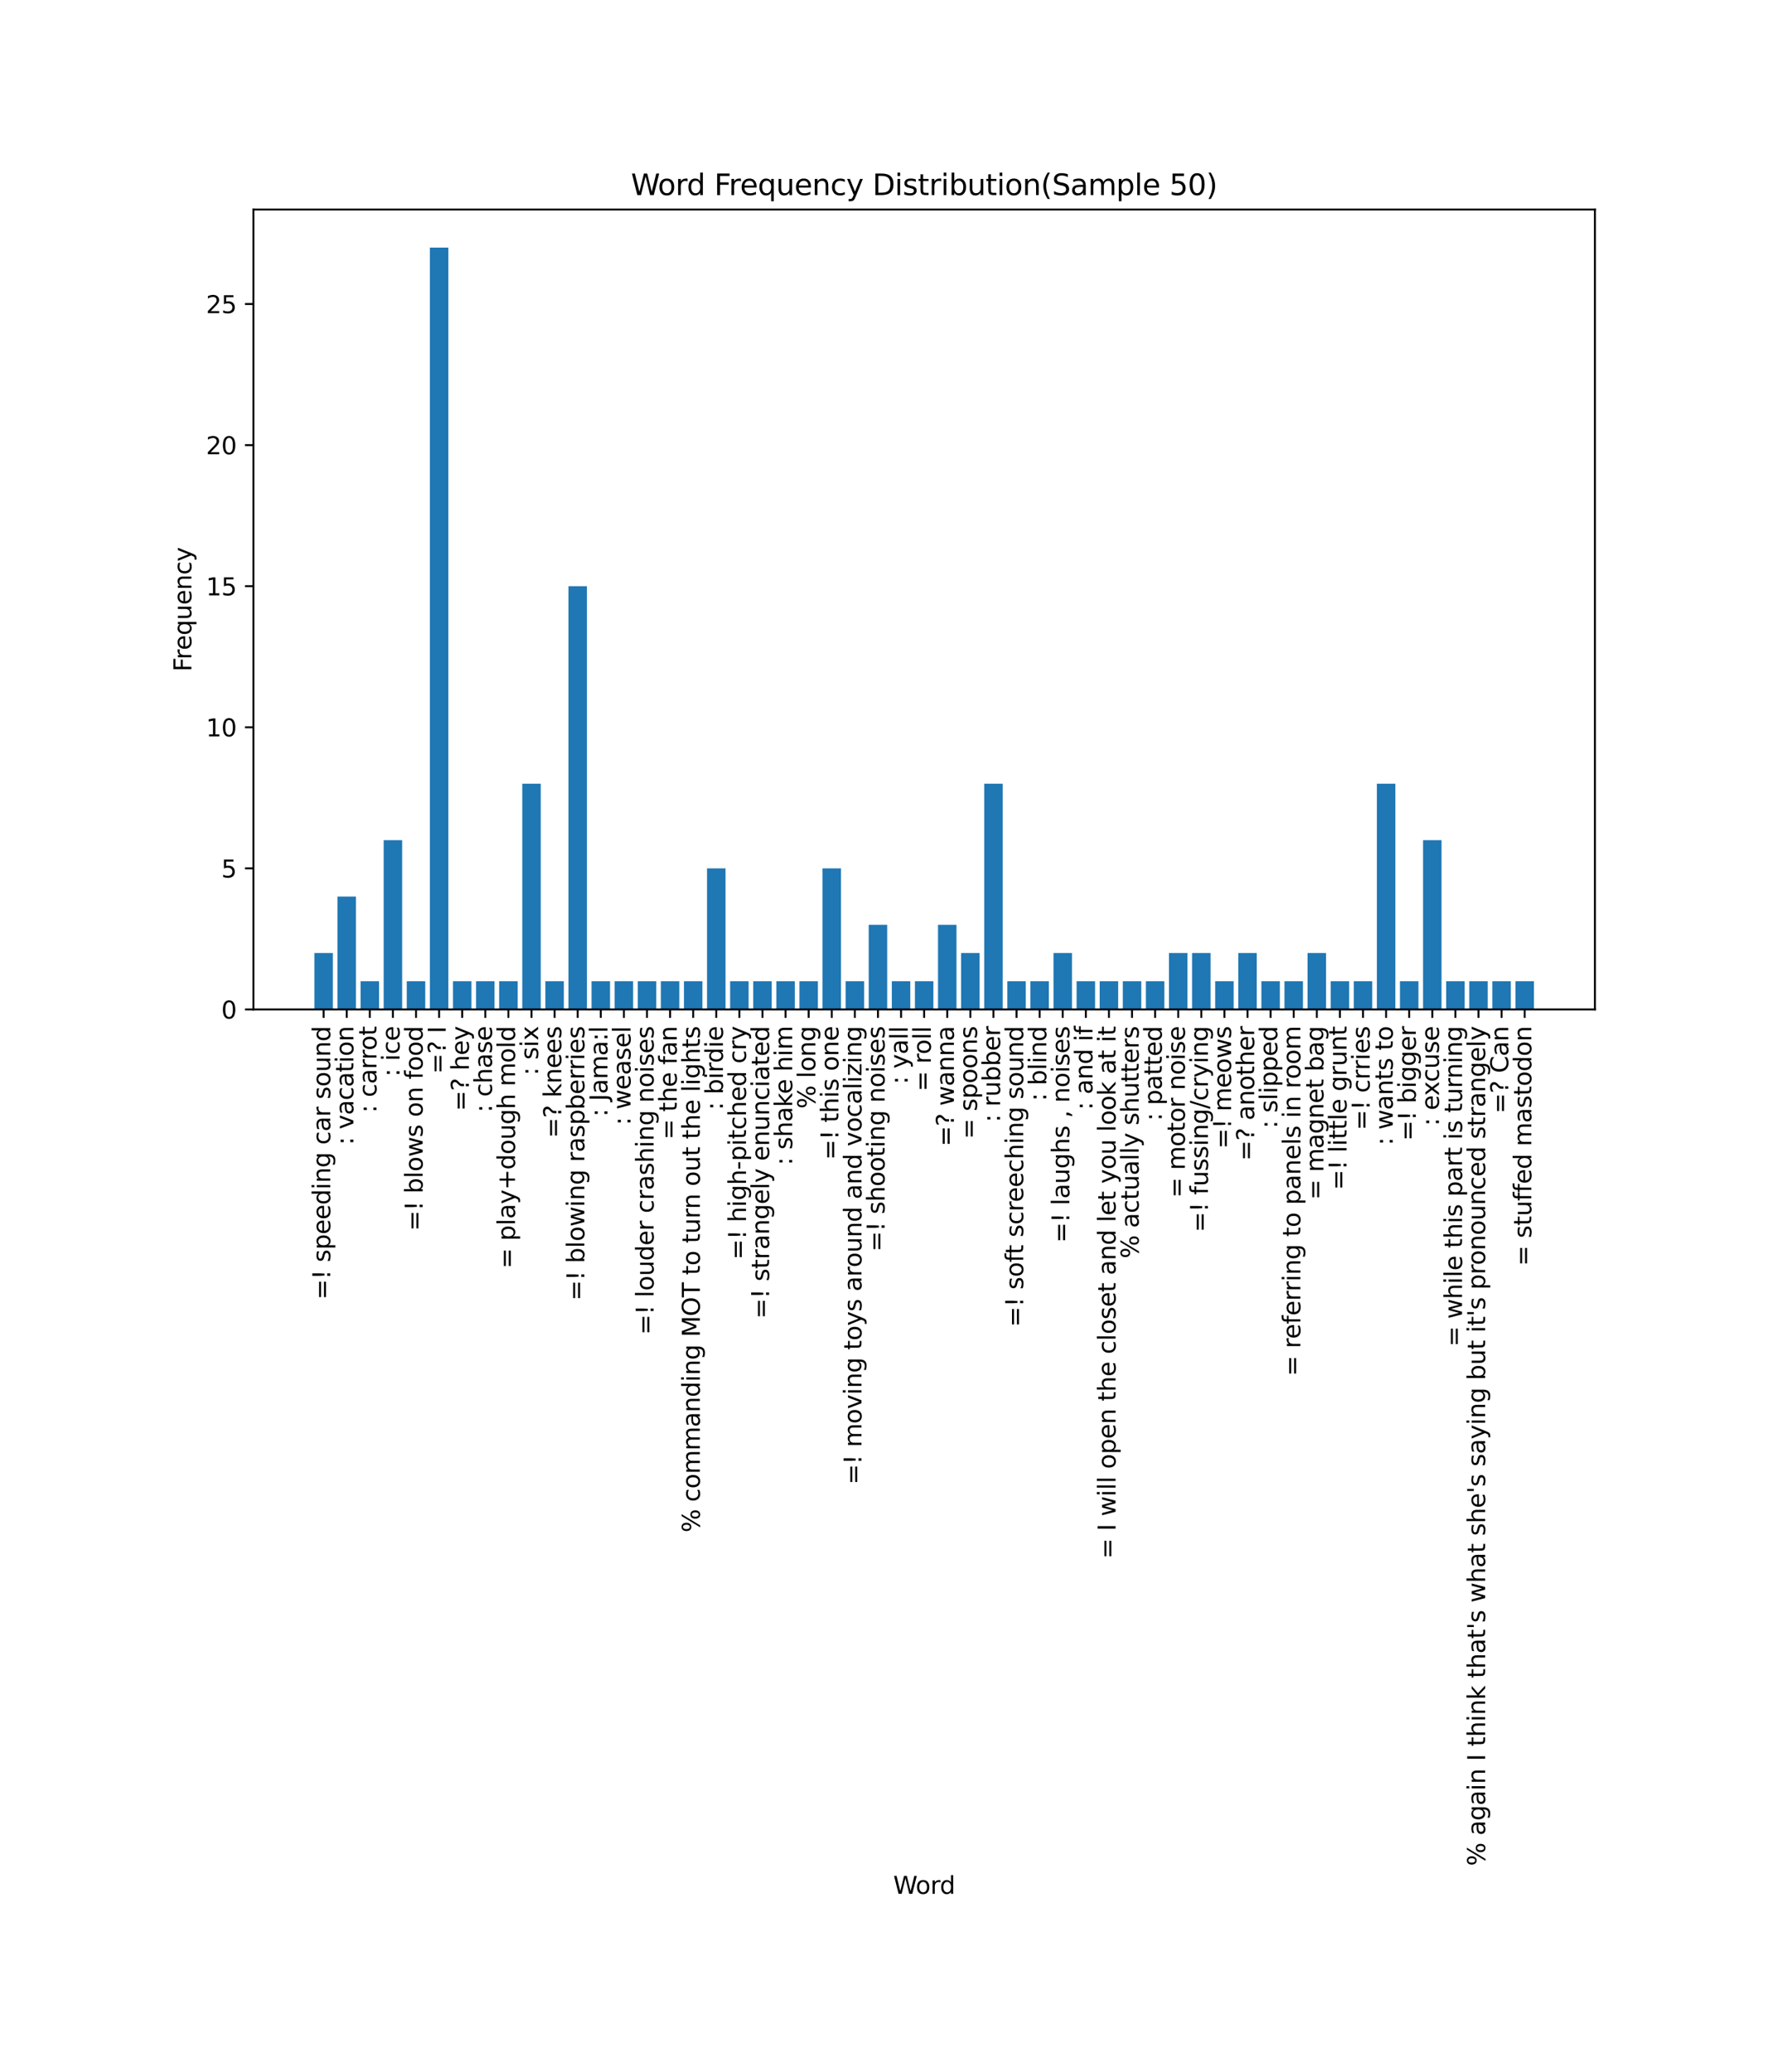 <?xml version="1.0" encoding="utf-8" standalone="no"?>
<!DOCTYPE svg PUBLIC "-//W3C//DTD SVG 1.1//EN"
  "http://www.w3.org/Graphics/SVG/1.1/DTD/svg11.dtd">
<svg xmlns:xlink="http://www.w3.org/1999/xlink" width="735.403pt" height="861.589pt" viewBox="0 0 735.403 861.589" xmlns="http://www.w3.org/2000/svg" version="1.1">
 <defs>
  <style type="text/css">*{stroke-linejoin: round; stroke-linecap: butt}</style>
 </defs>
 <g id="figure_1">
  <g id="patch_1">
   <path d="M 0 861.589 
L 735.403 861.589 
L 735.403 0 
L 0 0 
z
" style="fill: #ffffff"/>
  </g>
  <g id="axes_1">
   <g id="patch_2">
    <path d="M 105.403 419.758 
L 663.403 419.758 
L 663.403 87.118 
L 105.403 87.118 
z
" style="fill: #ffffff"/>
   </g>
   <g id="patch_3">
    <path d="M 130.767 419.758 
L 138.453 419.758 
L 138.453 396.291 
L 130.767 396.291 
z
" clip-path="url(#p8b7ca705bb)" style="fill: #1f77b4"/>
   </g>
   <g id="patch_4">
    <path d="M 140.374 419.758 
L 148.06 419.758 
L 148.06 372.825 
L 140.374 372.825 
z
" clip-path="url(#p8b7ca705bb)" style="fill: #1f77b4"/>
   </g>
   <g id="patch_5">
    <path d="M 149.982 419.758 
L 157.668 419.758 
L 157.668 408.025 
L 149.982 408.025 
z
" clip-path="url(#p8b7ca705bb)" style="fill: #1f77b4"/>
   </g>
   <g id="patch_6">
    <path d="M 159.589 419.758 
L 167.275 419.758 
L 167.275 349.358 
L 159.589 349.358 
z
" clip-path="url(#p8b7ca705bb)" style="fill: #1f77b4"/>
   </g>
   <g id="patch_7">
    <path d="M 169.197 419.758 
L 176.882 419.758 
L 176.882 408.025 
L 169.197 408.025 
z
" clip-path="url(#p8b7ca705bb)" style="fill: #1f77b4"/>
   </g>
   <g id="patch_8">
    <path d="M 178.804 419.758 
L 186.49 419.758 
L 186.49 102.958 
L 178.804 102.958 
z
" clip-path="url(#p8b7ca705bb)" style="fill: #1f77b4"/>
   </g>
   <g id="patch_9">
    <path d="M 188.411 419.758 
L 196.097 419.758 
L 196.097 408.025 
L 188.411 408.025 
z
" clip-path="url(#p8b7ca705bb)" style="fill: #1f77b4"/>
   </g>
   <g id="patch_10">
    <path d="M 198.019 419.758 
L 205.705 419.758 
L 205.705 408.025 
L 198.019 408.025 
z
" clip-path="url(#p8b7ca705bb)" style="fill: #1f77b4"/>
   </g>
   <g id="patch_11">
    <path d="M 207.626 419.758 
L 215.312 419.758 
L 215.312 408.025 
L 207.626 408.025 
z
" clip-path="url(#p8b7ca705bb)" style="fill: #1f77b4"/>
   </g>
   <g id="patch_12">
    <path d="M 217.234 419.758 
L 224.92 419.758 
L 224.92 325.891 
L 217.234 325.891 
z
" clip-path="url(#p8b7ca705bb)" style="fill: #1f77b4"/>
   </g>
   <g id="patch_13">
    <path d="M 226.841 419.758 
L 234.527 419.758 
L 234.527 408.025 
L 226.841 408.025 
z
" clip-path="url(#p8b7ca705bb)" style="fill: #1f77b4"/>
   </g>
   <g id="patch_14">
    <path d="M 236.449 419.758 
L 244.135 419.758 
L 244.135 243.758 
L 236.449 243.758 
z
" clip-path="url(#p8b7ca705bb)" style="fill: #1f77b4"/>
   </g>
   <g id="patch_15">
    <path d="M 246.056 419.758 
L 253.742 419.758 
L 253.742 408.025 
L 246.056 408.025 
z
" clip-path="url(#p8b7ca705bb)" style="fill: #1f77b4"/>
   </g>
   <g id="patch_16">
    <path d="M 255.663 419.758 
L 263.349 419.758 
L 263.349 408.025 
L 255.663 408.025 
z
" clip-path="url(#p8b7ca705bb)" style="fill: #1f77b4"/>
   </g>
   <g id="patch_17">
    <path d="M 265.271 419.758 
L 272.957 419.758 
L 272.957 408.025 
L 265.271 408.025 
z
" clip-path="url(#p8b7ca705bb)" style="fill: #1f77b4"/>
   </g>
   <g id="patch_18">
    <path d="M 274.878 419.758 
L 282.564 419.758 
L 282.564 408.025 
L 274.878 408.025 
z
" clip-path="url(#p8b7ca705bb)" style="fill: #1f77b4"/>
   </g>
   <g id="patch_19">
    <path d="M 284.486 419.758 
L 292.172 419.758 
L 292.172 408.025 
L 284.486 408.025 
z
" clip-path="url(#p8b7ca705bb)" style="fill: #1f77b4"/>
   </g>
   <g id="patch_20">
    <path d="M 294.093 419.758 
L 301.779 419.758 
L 301.779 361.091 
L 294.093 361.091 
z
" clip-path="url(#p8b7ca705bb)" style="fill: #1f77b4"/>
   </g>
   <g id="patch_21">
    <path d="M 303.701 419.758 
L 311.387 419.758 
L 311.387 408.025 
L 303.701 408.025 
z
" clip-path="url(#p8b7ca705bb)" style="fill: #1f77b4"/>
   </g>
   <g id="patch_22">
    <path d="M 313.308 419.758 
L 320.994 419.758 
L 320.994 408.025 
L 313.308 408.025 
z
" clip-path="url(#p8b7ca705bb)" style="fill: #1f77b4"/>
   </g>
   <g id="patch_23">
    <path d="M 322.916 419.758 
L 330.601 419.758 
L 330.601 408.025 
L 322.916 408.025 
z
" clip-path="url(#p8b7ca705bb)" style="fill: #1f77b4"/>
   </g>
   <g id="patch_24">
    <path d="M 332.523 419.758 
L 340.209 419.758 
L 340.209 408.025 
L 332.523 408.025 
z
" clip-path="url(#p8b7ca705bb)" style="fill: #1f77b4"/>
   </g>
   <g id="patch_25">
    <path d="M 342.13 419.758 
L 349.816 419.758 
L 349.816 361.091 
L 342.13 361.091 
z
" clip-path="url(#p8b7ca705bb)" style="fill: #1f77b4"/>
   </g>
   <g id="patch_26">
    <path d="M 351.738 419.758 
L 359.424 419.758 
L 359.424 408.025 
L 351.738 408.025 
z
" clip-path="url(#p8b7ca705bb)" style="fill: #1f77b4"/>
   </g>
   <g id="patch_27">
    <path d="M 361.345 419.758 
L 369.031 419.758 
L 369.031 384.558 
L 361.345 384.558 
z
" clip-path="url(#p8b7ca705bb)" style="fill: #1f77b4"/>
   </g>
   <g id="patch_28">
    <path d="M 370.953 419.758 
L 378.639 419.758 
L 378.639 408.025 
L 370.953 408.025 
z
" clip-path="url(#p8b7ca705bb)" style="fill: #1f77b4"/>
   </g>
   <g id="patch_29">
    <path d="M 380.56 419.758 
L 388.246 419.758 
L 388.246 408.025 
L 380.56 408.025 
z
" clip-path="url(#p8b7ca705bb)" style="fill: #1f77b4"/>
   </g>
   <g id="patch_30">
    <path d="M 390.168 419.758 
L 397.854 419.758 
L 397.854 384.558 
L 390.168 384.558 
z
" clip-path="url(#p8b7ca705bb)" style="fill: #1f77b4"/>
   </g>
   <g id="patch_31">
    <path d="M 399.775 419.758 
L 407.461 419.758 
L 407.461 396.291 
L 399.775 396.291 
z
" clip-path="url(#p8b7ca705bb)" style="fill: #1f77b4"/>
   </g>
   <g id="patch_32">
    <path d="M 409.382 419.758 
L 417.068 419.758 
L 417.068 325.891 
L 409.382 325.891 
z
" clip-path="url(#p8b7ca705bb)" style="fill: #1f77b4"/>
   </g>
   <g id="patch_33">
    <path d="M 418.99 419.758 
L 426.676 419.758 
L 426.676 408.025 
L 418.99 408.025 
z
" clip-path="url(#p8b7ca705bb)" style="fill: #1f77b4"/>
   </g>
   <g id="patch_34">
    <path d="M 428.597 419.758 
L 436.283 419.758 
L 436.283 408.025 
L 428.597 408.025 
z
" clip-path="url(#p8b7ca705bb)" style="fill: #1f77b4"/>
   </g>
   <g id="patch_35">
    <path d="M 438.205 419.758 
L 445.891 419.758 
L 445.891 396.291 
L 438.205 396.291 
z
" clip-path="url(#p8b7ca705bb)" style="fill: #1f77b4"/>
   </g>
   <g id="patch_36">
    <path d="M 447.812 419.758 
L 455.498 419.758 
L 455.498 408.025 
L 447.812 408.025 
z
" clip-path="url(#p8b7ca705bb)" style="fill: #1f77b4"/>
   </g>
   <g id="patch_37">
    <path d="M 457.42 419.758 
L 465.106 419.758 
L 465.106 408.025 
L 457.42 408.025 
z
" clip-path="url(#p8b7ca705bb)" style="fill: #1f77b4"/>
   </g>
   <g id="patch_38">
    <path d="M 467.027 419.758 
L 474.713 419.758 
L 474.713 408.025 
L 467.027 408.025 
z
" clip-path="url(#p8b7ca705bb)" style="fill: #1f77b4"/>
   </g>
   <g id="patch_39">
    <path d="M 476.635 419.758 
L 484.32 419.758 
L 484.32 408.025 
L 476.635 408.025 
z
" clip-path="url(#p8b7ca705bb)" style="fill: #1f77b4"/>
   </g>
   <g id="patch_40">
    <path d="M 486.242 419.758 
L 493.928 419.758 
L 493.928 396.291 
L 486.242 396.291 
z
" clip-path="url(#p8b7ca705bb)" style="fill: #1f77b4"/>
   </g>
   <g id="patch_41">
    <path d="M 495.849 419.758 
L 503.535 419.758 
L 503.535 396.291 
L 495.849 396.291 
z
" clip-path="url(#p8b7ca705bb)" style="fill: #1f77b4"/>
   </g>
   <g id="patch_42">
    <path d="M 505.457 419.758 
L 513.143 419.758 
L 513.143 408.025 
L 505.457 408.025 
z
" clip-path="url(#p8b7ca705bb)" style="fill: #1f77b4"/>
   </g>
   <g id="patch_43">
    <path d="M 515.064 419.758 
L 522.75 419.758 
L 522.75 396.291 
L 515.064 396.291 
z
" clip-path="url(#p8b7ca705bb)" style="fill: #1f77b4"/>
   </g>
   <g id="patch_44">
    <path d="M 524.672 419.758 
L 532.358 419.758 
L 532.358 408.025 
L 524.672 408.025 
z
" clip-path="url(#p8b7ca705bb)" style="fill: #1f77b4"/>
   </g>
   <g id="patch_45">
    <path d="M 534.279 419.758 
L 541.965 419.758 
L 541.965 408.025 
L 534.279 408.025 
z
" clip-path="url(#p8b7ca705bb)" style="fill: #1f77b4"/>
   </g>
   <g id="patch_46">
    <path d="M 543.887 419.758 
L 551.573 419.758 
L 551.573 396.291 
L 543.887 396.291 
z
" clip-path="url(#p8b7ca705bb)" style="fill: #1f77b4"/>
   </g>
   <g id="patch_47">
    <path d="M 553.494 419.758 
L 561.18 419.758 
L 561.18 408.025 
L 553.494 408.025 
z
" clip-path="url(#p8b7ca705bb)" style="fill: #1f77b4"/>
   </g>
   <g id="patch_48">
    <path d="M 563.101 419.758 
L 570.787 419.758 
L 570.787 408.025 
L 563.101 408.025 
z
" clip-path="url(#p8b7ca705bb)" style="fill: #1f77b4"/>
   </g>
   <g id="patch_49">
    <path d="M 572.709 419.758 
L 580.395 419.758 
L 580.395 325.891 
L 572.709 325.891 
z
" clip-path="url(#p8b7ca705bb)" style="fill: #1f77b4"/>
   </g>
   <g id="patch_50">
    <path d="M 582.316 419.758 
L 590.002 419.758 
L 590.002 408.025 
L 582.316 408.025 
z
" clip-path="url(#p8b7ca705bb)" style="fill: #1f77b4"/>
   </g>
   <g id="patch_51">
    <path d="M 591.924 419.758 
L 599.61 419.758 
L 599.61 349.358 
L 591.924 349.358 
z
" clip-path="url(#p8b7ca705bb)" style="fill: #1f77b4"/>
   </g>
   <g id="patch_52">
    <path d="M 601.531 419.758 
L 609.217 419.758 
L 609.217 408.025 
L 601.531 408.025 
z
" clip-path="url(#p8b7ca705bb)" style="fill: #1f77b4"/>
   </g>
   <g id="patch_53">
    <path d="M 611.139 419.758 
L 618.825 419.758 
L 618.825 408.025 
L 611.139 408.025 
z
" clip-path="url(#p8b7ca705bb)" style="fill: #1f77b4"/>
   </g>
   <g id="patch_54">
    <path d="M 620.746 419.758 
L 628.432 419.758 
L 628.432 408.025 
L 620.746 408.025 
z
" clip-path="url(#p8b7ca705bb)" style="fill: #1f77b4"/>
   </g>
   <g id="patch_55">
    <path d="M 630.354 419.758 
L 638.039 419.758 
L 638.039 408.025 
L 630.354 408.025 
z
" clip-path="url(#p8b7ca705bb)" style="fill: #1f77b4"/>
   </g>
   <g id="matplotlib.axis_1">
    <g id="xtick_1">
     <g id="line2d_1">
      <defs>
       <path id="mfa302d80bf" d="M 0 0 
L 0 3.5 
" style="stroke: #000000; stroke-width: 0.8"/>
      </defs>
      <g>
       <use xlink:href="#mfa302d80bf" x="134.61" y="419.758" style="stroke: #000000; stroke-width: 0.8"/>
      </g>
     </g>
     <g id="text_1">
      <!-- =! speeding car sound -->
      <g transform="translate(137.369 540.447) rotate(-90) scale(0.1 -0.1)">
       <defs>
        <path id="DejaVuSans-3d" d="M 678 2906 
L 4684 2906 
L 4684 2381 
L 678 2381 
L 678 2906 
z
M 678 1631 
L 4684 1631 
L 4684 1100 
L 678 1100 
L 678 1631 
z
" transform="scale(0.016)"/>
        <path id="DejaVuSans-21" d="M 966 794 
L 1600 794 
L 1600 0 
L 966 0 
L 966 794 
z
M 966 4666 
L 1600 4666 
L 1600 2619 
L 1538 1503 
L 1031 1503 
L 966 2619 
L 966 4666 
z
" transform="scale(0.016)"/>
        <path id="DejaVuSans-20" transform="scale(0.016)"/>
        <path id="DejaVuSans-73" d="M 2834 3397 
L 2834 2853 
Q 2591 2978 2328 3040 
Q 2066 3103 1784 3103 
Q 1356 3103 1142 2972 
Q 928 2841 928 2578 
Q 928 2378 1081 2264 
Q 1234 2150 1697 2047 
L 1894 2003 
Q 2506 1872 2764 1633 
Q 3022 1394 3022 966 
Q 3022 478 2636 193 
Q 2250 -91 1575 -91 
Q 1294 -91 989 -36 
Q 684 19 347 128 
L 347 722 
Q 666 556 975 473 
Q 1284 391 1588 391 
Q 1994 391 2212 530 
Q 2431 669 2431 922 
Q 2431 1156 2273 1281 
Q 2116 1406 1581 1522 
L 1381 1569 
Q 847 1681 609 1914 
Q 372 2147 372 2553 
Q 372 3047 722 3315 
Q 1072 3584 1716 3584 
Q 2034 3584 2315 3537 
Q 2597 3491 2834 3397 
z
" transform="scale(0.016)"/>
        <path id="DejaVuSans-70" d="M 1159 525 
L 1159 -1331 
L 581 -1331 
L 581 3500 
L 1159 3500 
L 1159 2969 
Q 1341 3281 1617 3432 
Q 1894 3584 2278 3584 
Q 2916 3584 3314 3078 
Q 3713 2572 3713 1747 
Q 3713 922 3314 415 
Q 2916 -91 2278 -91 
Q 1894 -91 1617 61 
Q 1341 213 1159 525 
z
M 3116 1747 
Q 3116 2381 2855 2742 
Q 2594 3103 2138 3103 
Q 1681 3103 1420 2742 
Q 1159 2381 1159 1747 
Q 1159 1113 1420 752 
Q 1681 391 2138 391 
Q 2594 391 2855 752 
Q 3116 1113 3116 1747 
z
" transform="scale(0.016)"/>
        <path id="DejaVuSans-65" d="M 3597 1894 
L 3597 1613 
L 953 1613 
Q 991 1019 1311 708 
Q 1631 397 2203 397 
Q 2534 397 2845 478 
Q 3156 559 3463 722 
L 3463 178 
Q 3153 47 2828 -22 
Q 2503 -91 2169 -91 
Q 1331 -91 842 396 
Q 353 884 353 1716 
Q 353 2575 817 3079 
Q 1281 3584 2069 3584 
Q 2775 3584 3186 3129 
Q 3597 2675 3597 1894 
z
M 3022 2063 
Q 3016 2534 2758 2815 
Q 2500 3097 2075 3097 
Q 1594 3097 1305 2825 
Q 1016 2553 972 2059 
L 3022 2063 
z
" transform="scale(0.016)"/>
        <path id="DejaVuSans-64" d="M 2906 2969 
L 2906 4863 
L 3481 4863 
L 3481 0 
L 2906 0 
L 2906 525 
Q 2725 213 2448 61 
Q 2172 -91 1784 -91 
Q 1150 -91 751 415 
Q 353 922 353 1747 
Q 353 2572 751 3078 
Q 1150 3584 1784 3584 
Q 2172 3584 2448 3432 
Q 2725 3281 2906 2969 
z
M 947 1747 
Q 947 1113 1208 752 
Q 1469 391 1925 391 
Q 2381 391 2643 752 
Q 2906 1113 2906 1747 
Q 2906 2381 2643 2742 
Q 2381 3103 1925 3103 
Q 1469 3103 1208 2742 
Q 947 2381 947 1747 
z
" transform="scale(0.016)"/>
        <path id="DejaVuSans-69" d="M 603 3500 
L 1178 3500 
L 1178 0 
L 603 0 
L 603 3500 
z
M 603 4863 
L 1178 4863 
L 1178 4134 
L 603 4134 
L 603 4863 
z
" transform="scale(0.016)"/>
        <path id="DejaVuSans-6e" d="M 3513 2113 
L 3513 0 
L 2938 0 
L 2938 2094 
Q 2938 2591 2744 2837 
Q 2550 3084 2163 3084 
Q 1697 3084 1428 2787 
Q 1159 2491 1159 1978 
L 1159 0 
L 581 0 
L 581 3500 
L 1159 3500 
L 1159 2956 
Q 1366 3272 1645 3428 
Q 1925 3584 2291 3584 
Q 2894 3584 3203 3211 
Q 3513 2838 3513 2113 
z
" transform="scale(0.016)"/>
        <path id="DejaVuSans-67" d="M 2906 1791 
Q 2906 2416 2648 2759 
Q 2391 3103 1925 3103 
Q 1463 3103 1205 2759 
Q 947 2416 947 1791 
Q 947 1169 1205 825 
Q 1463 481 1925 481 
Q 2391 481 2648 825 
Q 2906 1169 2906 1791 
z
M 3481 434 
Q 3481 -459 3084 -895 
Q 2688 -1331 1869 -1331 
Q 1566 -1331 1297 -1286 
Q 1028 -1241 775 -1147 
L 775 -588 
Q 1028 -725 1275 -790 
Q 1522 -856 1778 -856 
Q 2344 -856 2625 -561 
Q 2906 -266 2906 331 
L 2906 616 
Q 2728 306 2450 153 
Q 2172 0 1784 0 
Q 1141 0 747 490 
Q 353 981 353 1791 
Q 353 2603 747 3093 
Q 1141 3584 1784 3584 
Q 2172 3584 2450 3431 
Q 2728 3278 2906 2969 
L 2906 3500 
L 3481 3500 
L 3481 434 
z
" transform="scale(0.016)"/>
        <path id="DejaVuSans-63" d="M 3122 3366 
L 3122 2828 
Q 2878 2963 2633 3030 
Q 2388 3097 2138 3097 
Q 1578 3097 1268 2742 
Q 959 2388 959 1747 
Q 959 1106 1268 751 
Q 1578 397 2138 397 
Q 2388 397 2633 464 
Q 2878 531 3122 666 
L 3122 134 
Q 2881 22 2623 -34 
Q 2366 -91 2075 -91 
Q 1284 -91 818 406 
Q 353 903 353 1747 
Q 353 2603 823 3093 
Q 1294 3584 2113 3584 
Q 2378 3584 2631 3529 
Q 2884 3475 3122 3366 
z
" transform="scale(0.016)"/>
        <path id="DejaVuSans-61" d="M 2194 1759 
Q 1497 1759 1228 1600 
Q 959 1441 959 1056 
Q 959 750 1161 570 
Q 1363 391 1709 391 
Q 2188 391 2477 730 
Q 2766 1069 2766 1631 
L 2766 1759 
L 2194 1759 
z
M 3341 1997 
L 3341 0 
L 2766 0 
L 2766 531 
Q 2569 213 2275 61 
Q 1981 -91 1556 -91 
Q 1019 -91 701 211 
Q 384 513 384 1019 
Q 384 1609 779 1909 
Q 1175 2209 1959 2209 
L 2766 2209 
L 2766 2266 
Q 2766 2663 2505 2880 
Q 2244 3097 1772 3097 
Q 1472 3097 1187 3025 
Q 903 2953 641 2809 
L 641 3341 
Q 956 3463 1253 3523 
Q 1550 3584 1831 3584 
Q 2591 3584 2966 3190 
Q 3341 2797 3341 1997 
z
" transform="scale(0.016)"/>
        <path id="DejaVuSans-72" d="M 2631 2963 
Q 2534 3019 2420 3045 
Q 2306 3072 2169 3072 
Q 1681 3072 1420 2755 
Q 1159 2438 1159 1844 
L 1159 0 
L 581 0 
L 581 3500 
L 1159 3500 
L 1159 2956 
Q 1341 3275 1631 3429 
Q 1922 3584 2338 3584 
Q 2397 3584 2469 3576 
Q 2541 3569 2628 3553 
L 2631 2963 
z
" transform="scale(0.016)"/>
        <path id="DejaVuSans-6f" d="M 1959 3097 
Q 1497 3097 1228 2736 
Q 959 2375 959 1747 
Q 959 1119 1226 758 
Q 1494 397 1959 397 
Q 2419 397 2687 759 
Q 2956 1122 2956 1747 
Q 2956 2369 2687 2733 
Q 2419 3097 1959 3097 
z
M 1959 3584 
Q 2709 3584 3137 3096 
Q 3566 2609 3566 1747 
Q 3566 888 3137 398 
Q 2709 -91 1959 -91 
Q 1206 -91 779 398 
Q 353 888 353 1747 
Q 353 2609 779 3096 
Q 1206 3584 1959 3584 
z
" transform="scale(0.016)"/>
        <path id="DejaVuSans-75" d="M 544 1381 
L 544 3500 
L 1119 3500 
L 1119 1403 
Q 1119 906 1312 657 
Q 1506 409 1894 409 
Q 2359 409 2629 706 
Q 2900 1003 2900 1516 
L 2900 3500 
L 3475 3500 
L 3475 0 
L 2900 0 
L 2900 538 
Q 2691 219 2414 64 
Q 2138 -91 1772 -91 
Q 1169 -91 856 284 
Q 544 659 544 1381 
z
M 1991 3584 
L 1991 3584 
z
" transform="scale(0.016)"/>
       </defs>
       <use xlink:href="#DejaVuSans-3d"/>
       <use xlink:href="#DejaVuSans-21" x="83.789"/>
       <use xlink:href="#DejaVuSans-20" x="123.877"/>
       <use xlink:href="#DejaVuSans-73" x="155.664"/>
       <use xlink:href="#DejaVuSans-70" x="207.764"/>
       <use xlink:href="#DejaVuSans-65" x="271.24"/>
       <use xlink:href="#DejaVuSans-65" x="332.764"/>
       <use xlink:href="#DejaVuSans-64" x="394.287"/>
       <use xlink:href="#DejaVuSans-69" x="457.764"/>
       <use xlink:href="#DejaVuSans-6e" x="485.547"/>
       <use xlink:href="#DejaVuSans-67" x="548.926"/>
       <use xlink:href="#DejaVuSans-20" x="612.402"/>
       <use xlink:href="#DejaVuSans-63" x="644.189"/>
       <use xlink:href="#DejaVuSans-61" x="699.17"/>
       <use xlink:href="#DejaVuSans-72" x="760.449"/>
       <use xlink:href="#DejaVuSans-20" x="801.562"/>
       <use xlink:href="#DejaVuSans-73" x="833.35"/>
       <use xlink:href="#DejaVuSans-6f" x="885.449"/>
       <use xlink:href="#DejaVuSans-75" x="946.631"/>
       <use xlink:href="#DejaVuSans-6e" x="1010.01"/>
       <use xlink:href="#DejaVuSans-64" x="1073.389"/>
      </g>
     </g>
    </g>
    <g id="xtick_2">
     <g id="line2d_2">
      <g>
       <use xlink:href="#mfa302d80bf" x="144.217" y="419.758" style="stroke: #000000; stroke-width: 0.8"/>
      </g>
     </g>
     <g id="text_2">
      <!-- : vacation -->
      <g transform="translate(146.977 476.133) rotate(-90) scale(0.1 -0.1)">
       <defs>
        <path id="DejaVuSans-3a" d="M 750 794 
L 1409 794 
L 1409 0 
L 750 0 
L 750 794 
z
M 750 3309 
L 1409 3309 
L 1409 2516 
L 750 2516 
L 750 3309 
z
" transform="scale(0.016)"/>
        <path id="DejaVuSans-76" d="M 191 3500 
L 800 3500 
L 1894 563 
L 2988 3500 
L 3597 3500 
L 2284 0 
L 1503 0 
L 191 3500 
z
" transform="scale(0.016)"/>
        <path id="DejaVuSans-74" d="M 1172 4494 
L 1172 3500 
L 2356 3500 
L 2356 3053 
L 1172 3053 
L 1172 1153 
Q 1172 725 1289 603 
Q 1406 481 1766 481 
L 2356 481 
L 2356 0 
L 1766 0 
Q 1100 0 847 248 
Q 594 497 594 1153 
L 594 3053 
L 172 3053 
L 172 3500 
L 594 3500 
L 594 4494 
L 1172 4494 
z
" transform="scale(0.016)"/>
       </defs>
       <use xlink:href="#DejaVuSans-3a"/>
       <use xlink:href="#DejaVuSans-20" x="33.691"/>
       <use xlink:href="#DejaVuSans-76" x="65.479"/>
       <use xlink:href="#DejaVuSans-61" x="124.658"/>
       <use xlink:href="#DejaVuSans-63" x="185.938"/>
       <use xlink:href="#DejaVuSans-61" x="240.918"/>
       <use xlink:href="#DejaVuSans-74" x="302.197"/>
       <use xlink:href="#DejaVuSans-69" x="341.406"/>
       <use xlink:href="#DejaVuSans-6f" x="369.189"/>
       <use xlink:href="#DejaVuSans-6e" x="430.371"/>
      </g>
     </g>
    </g>
    <g id="xtick_3">
     <g id="line2d_3">
      <g>
       <use xlink:href="#mfa302d80bf" x="153.825" y="419.758" style="stroke: #000000; stroke-width: 0.8"/>
      </g>
     </g>
     <g id="text_3">
      <!-- : carrot -->
      <g transform="translate(156.584 462.793) rotate(-90) scale(0.1 -0.1)">
       <use xlink:href="#DejaVuSans-3a"/>
       <use xlink:href="#DejaVuSans-20" x="33.691"/>
       <use xlink:href="#DejaVuSans-63" x="65.479"/>
       <use xlink:href="#DejaVuSans-61" x="120.459"/>
       <use xlink:href="#DejaVuSans-72" x="181.738"/>
       <use xlink:href="#DejaVuSans-72" x="221.102"/>
       <use xlink:href="#DejaVuSans-6f" x="259.965"/>
       <use xlink:href="#DejaVuSans-74" x="321.146"/>
      </g>
     </g>
    </g>
    <g id="xtick_4">
     <g id="line2d_4">
      <g>
       <use xlink:href="#mfa302d80bf" x="163.432" y="419.758" style="stroke: #000000; stroke-width: 0.8"/>
      </g>
     </g>
     <g id="text_4">
      <!-- : ice -->
      <g transform="translate(166.191 447.735) rotate(-90) scale(0.1 -0.1)">
       <use xlink:href="#DejaVuSans-3a"/>
       <use xlink:href="#DejaVuSans-20" x="33.691"/>
       <use xlink:href="#DejaVuSans-69" x="65.479"/>
       <use xlink:href="#DejaVuSans-63" x="93.262"/>
       <use xlink:href="#DejaVuSans-65" x="148.242"/>
      </g>
     </g>
    </g>
    <g id="xtick_5">
     <g id="line2d_5">
      <g>
       <use xlink:href="#mfa302d80bf" x="173.039" y="419.758" style="stroke: #000000; stroke-width: 0.8"/>
      </g>
     </g>
     <g id="text_5">
      <!-- =! blows on food -->
      <g transform="translate(175.799 511.877) rotate(-90) scale(0.1 -0.1)">
       <defs>
        <path id="DejaVuSans-62" d="M 3116 1747 
Q 3116 2381 2855 2742 
Q 2594 3103 2138 3103 
Q 1681 3103 1420 2742 
Q 1159 2381 1159 1747 
Q 1159 1113 1420 752 
Q 1681 391 2138 391 
Q 2594 391 2855 752 
Q 3116 1113 3116 1747 
z
M 1159 2969 
Q 1341 3281 1617 3432 
Q 1894 3584 2278 3584 
Q 2916 3584 3314 3078 
Q 3713 2572 3713 1747 
Q 3713 922 3314 415 
Q 2916 -91 2278 -91 
Q 1894 -91 1617 61 
Q 1341 213 1159 525 
L 1159 0 
L 581 0 
L 581 4863 
L 1159 4863 
L 1159 2969 
z
" transform="scale(0.016)"/>
        <path id="DejaVuSans-6c" d="M 603 4863 
L 1178 4863 
L 1178 0 
L 603 0 
L 603 4863 
z
" transform="scale(0.016)"/>
        <path id="DejaVuSans-77" d="M 269 3500 
L 844 3500 
L 1563 769 
L 2278 3500 
L 2956 3500 
L 3675 769 
L 4391 3500 
L 4966 3500 
L 4050 0 
L 3372 0 
L 2619 2869 
L 1863 0 
L 1184 0 
L 269 3500 
z
" transform="scale(0.016)"/>
        <path id="DejaVuSans-66" d="M 2375 4863 
L 2375 4384 
L 1825 4384 
Q 1516 4384 1395 4259 
Q 1275 4134 1275 3809 
L 1275 3500 
L 2222 3500 
L 2222 3053 
L 1275 3053 
L 1275 0 
L 697 0 
L 697 3053 
L 147 3053 
L 147 3500 
L 697 3500 
L 697 3744 
Q 697 4328 969 4595 
Q 1241 4863 1831 4863 
L 2375 4863 
z
" transform="scale(0.016)"/>
       </defs>
       <use xlink:href="#DejaVuSans-3d"/>
       <use xlink:href="#DejaVuSans-21" x="83.789"/>
       <use xlink:href="#DejaVuSans-20" x="123.877"/>
       <use xlink:href="#DejaVuSans-62" x="155.664"/>
       <use xlink:href="#DejaVuSans-6c" x="219.141"/>
       <use xlink:href="#DejaVuSans-6f" x="246.924"/>
       <use xlink:href="#DejaVuSans-77" x="308.105"/>
       <use xlink:href="#DejaVuSans-73" x="389.893"/>
       <use xlink:href="#DejaVuSans-20" x="441.992"/>
       <use xlink:href="#DejaVuSans-6f" x="473.779"/>
       <use xlink:href="#DejaVuSans-6e" x="534.961"/>
       <use xlink:href="#DejaVuSans-20" x="598.34"/>
       <use xlink:href="#DejaVuSans-66" x="630.127"/>
       <use xlink:href="#DejaVuSans-6f" x="665.332"/>
       <use xlink:href="#DejaVuSans-6f" x="726.514"/>
       <use xlink:href="#DejaVuSans-64" x="787.695"/>
      </g>
     </g>
    </g>
    <g id="xtick_6">
     <g id="line2d_6">
      <g>
       <use xlink:href="#mfa302d80bf" x="182.647" y="419.758" style="stroke: #000000; stroke-width: 0.8"/>
      </g>
     </g>
     <g id="text_6">
      <!-- =? I -->
      <g transform="translate(185.406 446.574) rotate(-90) scale(0.1 -0.1)">
       <defs>
        <path id="DejaVuSans-3f" d="M 1222 794 
L 1856 794 
L 1856 0 
L 1222 0 
L 1222 794 
z
M 1838 1253 
L 1241 1253 
L 1241 1734 
Q 1241 2050 1328 2253 
Q 1416 2456 1697 2725 
L 1978 3003 
Q 2156 3169 2236 3316 
Q 2316 3463 2316 3616 
Q 2316 3894 2111 4066 
Q 1906 4238 1569 4238 
Q 1322 4238 1042 4128 
Q 763 4019 459 3809 
L 459 4397 
Q 753 4575 1054 4662 
Q 1356 4750 1678 4750 
Q 2253 4750 2601 4447 
Q 2950 4144 2950 3647 
Q 2950 3409 2837 3195 
Q 2725 2981 2444 2713 
L 2169 2444 
Q 2022 2297 1961 2214 
Q 1900 2131 1875 2053 
Q 1856 1988 1847 1894 
Q 1838 1800 1838 1638 
L 1838 1253 
z
" transform="scale(0.016)"/>
        <path id="DejaVuSans-49" d="M 628 4666 
L 1259 4666 
L 1259 0 
L 628 0 
L 628 4666 
z
" transform="scale(0.016)"/>
       </defs>
       <use xlink:href="#DejaVuSans-3d"/>
       <use xlink:href="#DejaVuSans-3f" x="83.789"/>
       <use xlink:href="#DejaVuSans-20" x="136.865"/>
       <use xlink:href="#DejaVuSans-49" x="168.652"/>
      </g>
     </g>
    </g>
    <g id="xtick_7">
     <g id="line2d_7">
      <g>
       <use xlink:href="#mfa302d80bf" x="192.254" y="419.758" style="stroke: #000000; stroke-width: 0.8"/>
      </g>
     </g>
     <g id="text_7">
      <!-- =? hey -->
      <g transform="translate(195.014 462.033) rotate(-90) scale(0.1 -0.1)">
       <defs>
        <path id="DejaVuSans-68" d="M 3513 2113 
L 3513 0 
L 2938 0 
L 2938 2094 
Q 2938 2591 2744 2837 
Q 2550 3084 2163 3084 
Q 1697 3084 1428 2787 
Q 1159 2491 1159 1978 
L 1159 0 
L 581 0 
L 581 4863 
L 1159 4863 
L 1159 2956 
Q 1366 3272 1645 3428 
Q 1925 3584 2291 3584 
Q 2894 3584 3203 3211 
Q 3513 2838 3513 2113 
z
" transform="scale(0.016)"/>
        <path id="DejaVuSans-79" d="M 2059 -325 
Q 1816 -950 1584 -1140 
Q 1353 -1331 966 -1331 
L 506 -1331 
L 506 -850 
L 844 -850 
Q 1081 -850 1212 -737 
Q 1344 -625 1503 -206 
L 1606 56 
L 191 3500 
L 800 3500 
L 1894 763 
L 2988 3500 
L 3597 3500 
L 2059 -325 
z
" transform="scale(0.016)"/>
       </defs>
       <use xlink:href="#DejaVuSans-3d"/>
       <use xlink:href="#DejaVuSans-3f" x="83.789"/>
       <use xlink:href="#DejaVuSans-20" x="136.865"/>
       <use xlink:href="#DejaVuSans-68" x="168.652"/>
       <use xlink:href="#DejaVuSans-65" x="232.031"/>
       <use xlink:href="#DejaVuSans-79" x="293.555"/>
      </g>
     </g>
    </g>
    <g id="xtick_8">
     <g id="line2d_8">
      <g>
       <use xlink:href="#mfa302d80bf" x="201.862" y="419.758" style="stroke: #000000; stroke-width: 0.8"/>
      </g>
     </g>
     <g id="text_8">
      <!-- : chase -->
      <g transform="translate(204.621 462.632) rotate(-90) scale(0.1 -0.1)">
       <use xlink:href="#DejaVuSans-3a"/>
       <use xlink:href="#DejaVuSans-20" x="33.691"/>
       <use xlink:href="#DejaVuSans-63" x="65.479"/>
       <use xlink:href="#DejaVuSans-68" x="120.459"/>
       <use xlink:href="#DejaVuSans-61" x="183.838"/>
       <use xlink:href="#DejaVuSans-73" x="245.117"/>
       <use xlink:href="#DejaVuSans-65" x="297.217"/>
      </g>
     </g>
    </g>
    <g id="xtick_9">
     <g id="line2d_9">
      <g>
       <use xlink:href="#mfa302d80bf" x="211.469" y="419.758" style="stroke: #000000; stroke-width: 0.8"/>
      </g>
     </g>
     <g id="text_9">
      <!-- = play+dough mold -->
      <g transform="translate(214.229 527.524) rotate(-90) scale(0.1 -0.1)">
       <defs>
        <path id="DejaVuSans-2b" d="M 2944 4013 
L 2944 2272 
L 4684 2272 
L 4684 1741 
L 2944 1741 
L 2944 0 
L 2419 0 
L 2419 1741 
L 678 1741 
L 678 2272 
L 2419 2272 
L 2419 4013 
L 2944 4013 
z
" transform="scale(0.016)"/>
        <path id="DejaVuSans-6d" d="M 3328 2828 
Q 3544 3216 3844 3400 
Q 4144 3584 4550 3584 
Q 5097 3584 5394 3201 
Q 5691 2819 5691 2113 
L 5691 0 
L 5113 0 
L 5113 2094 
Q 5113 2597 4934 2840 
Q 4756 3084 4391 3084 
Q 3944 3084 3684 2787 
Q 3425 2491 3425 1978 
L 3425 0 
L 2847 0 
L 2847 2094 
Q 2847 2600 2669 2842 
Q 2491 3084 2119 3084 
Q 1678 3084 1418 2786 
Q 1159 2488 1159 1978 
L 1159 0 
L 581 0 
L 581 3500 
L 1159 3500 
L 1159 2956 
Q 1356 3278 1631 3431 
Q 1906 3584 2284 3584 
Q 2666 3584 2933 3390 
Q 3200 3197 3328 2828 
z
" transform="scale(0.016)"/>
       </defs>
       <use xlink:href="#DejaVuSans-3d"/>
       <use xlink:href="#DejaVuSans-20" x="83.789"/>
       <use xlink:href="#DejaVuSans-70" x="115.576"/>
       <use xlink:href="#DejaVuSans-6c" x="179.053"/>
       <use xlink:href="#DejaVuSans-61" x="206.836"/>
       <use xlink:href="#DejaVuSans-79" x="268.115"/>
       <use xlink:href="#DejaVuSans-2b" x="327.295"/>
       <use xlink:href="#DejaVuSans-64" x="411.084"/>
       <use xlink:href="#DejaVuSans-6f" x="474.561"/>
       <use xlink:href="#DejaVuSans-75" x="535.742"/>
       <use xlink:href="#DejaVuSans-67" x="599.121"/>
       <use xlink:href="#DejaVuSans-68" x="662.598"/>
       <use xlink:href="#DejaVuSans-20" x="725.977"/>
       <use xlink:href="#DejaVuSans-6d" x="757.764"/>
       <use xlink:href="#DejaVuSans-6f" x="855.176"/>
       <use xlink:href="#DejaVuSans-6c" x="916.357"/>
       <use xlink:href="#DejaVuSans-64" x="944.141"/>
      </g>
     </g>
    </g>
    <g id="xtick_10">
     <g id="line2d_10">
      <g>
       <use xlink:href="#mfa302d80bf" x="221.077" y="419.758" style="stroke: #000000; stroke-width: 0.8"/>
      </g>
     </g>
     <g id="text_10">
      <!-- : six -->
      <g transform="translate(223.836 447.211) rotate(-90) scale(0.1 -0.1)">
       <defs>
        <path id="DejaVuSans-78" d="M 3513 3500 
L 2247 1797 
L 3578 0 
L 2900 0 
L 1881 1375 
L 863 0 
L 184 0 
L 1544 1831 
L 300 3500 
L 978 3500 
L 1906 2253 
L 2834 3500 
L 3513 3500 
z
" transform="scale(0.016)"/>
       </defs>
       <use xlink:href="#DejaVuSans-3a"/>
       <use xlink:href="#DejaVuSans-20" x="33.691"/>
       <use xlink:href="#DejaVuSans-73" x="65.479"/>
       <use xlink:href="#DejaVuSans-69" x="117.578"/>
       <use xlink:href="#DejaVuSans-78" x="145.361"/>
      </g>
     </g>
    </g>
    <g id="xtick_11">
     <g id="line2d_11">
      <g>
       <use xlink:href="#mfa302d80bf" x="230.684" y="419.758" style="stroke: #000000; stroke-width: 0.8"/>
      </g>
     </g>
     <g id="text_11">
      <!-- =? knees -->
      <g transform="translate(233.443 473.267) rotate(-90) scale(0.1 -0.1)">
       <defs>
        <path id="DejaVuSans-6b" d="M 581 4863 
L 1159 4863 
L 1159 1991 
L 2875 3500 
L 3609 3500 
L 1753 1863 
L 3688 0 
L 2938 0 
L 1159 1709 
L 1159 0 
L 581 0 
L 581 4863 
z
" transform="scale(0.016)"/>
       </defs>
       <use xlink:href="#DejaVuSans-3d"/>
       <use xlink:href="#DejaVuSans-3f" x="83.789"/>
       <use xlink:href="#DejaVuSans-20" x="136.865"/>
       <use xlink:href="#DejaVuSans-6b" x="168.652"/>
       <use xlink:href="#DejaVuSans-6e" x="226.562"/>
       <use xlink:href="#DejaVuSans-65" x="289.941"/>
       <use xlink:href="#DejaVuSans-65" x="351.465"/>
       <use xlink:href="#DejaVuSans-73" x="412.988"/>
      </g>
     </g>
    </g>
    <g id="xtick_12">
     <g id="line2d_12">
      <g>
       <use xlink:href="#mfa302d80bf" x="240.292" y="419.758" style="stroke: #000000; stroke-width: 0.8"/>
      </g>
     </g>
     <g id="text_12">
      <!-- =! blowing raspberries -->
      <g transform="translate(243.051 540.877) rotate(-90) scale(0.1 -0.1)">
       <use xlink:href="#DejaVuSans-3d"/>
       <use xlink:href="#DejaVuSans-21" x="83.789"/>
       <use xlink:href="#DejaVuSans-20" x="123.877"/>
       <use xlink:href="#DejaVuSans-62" x="155.664"/>
       <use xlink:href="#DejaVuSans-6c" x="219.141"/>
       <use xlink:href="#DejaVuSans-6f" x="246.924"/>
       <use xlink:href="#DejaVuSans-77" x="308.105"/>
       <use xlink:href="#DejaVuSans-69" x="389.893"/>
       <use xlink:href="#DejaVuSans-6e" x="417.676"/>
       <use xlink:href="#DejaVuSans-67" x="481.055"/>
       <use xlink:href="#DejaVuSans-20" x="544.531"/>
       <use xlink:href="#DejaVuSans-72" x="576.318"/>
       <use xlink:href="#DejaVuSans-61" x="617.432"/>
       <use xlink:href="#DejaVuSans-73" x="678.711"/>
       <use xlink:href="#DejaVuSans-70" x="730.811"/>
       <use xlink:href="#DejaVuSans-62" x="794.287"/>
       <use xlink:href="#DejaVuSans-65" x="857.764"/>
       <use xlink:href="#DejaVuSans-72" x="919.287"/>
       <use xlink:href="#DejaVuSans-72" x="958.65"/>
       <use xlink:href="#DejaVuSans-69" x="999.764"/>
       <use xlink:href="#DejaVuSans-65" x="1027.547"/>
       <use xlink:href="#DejaVuSans-73" x="1089.07"/>
      </g>
     </g>
    </g>
    <g id="xtick_13">
     <g id="line2d_13">
      <g>
       <use xlink:href="#mfa302d80bf" x="249.899" y="419.758" style="stroke: #000000; stroke-width: 0.8"/>
      </g>
     </g>
     <g id="text_13">
      <!-- : Jama:l -->
      <g transform="translate(252.658 464.399) rotate(-90) scale(0.1 -0.1)">
       <defs>
        <path id="DejaVuSans-4a" d="M 628 4666 
L 1259 4666 
L 1259 325 
Q 1259 -519 939 -900 
Q 619 -1281 -91 -1281 
L -331 -1281 
L -331 -750 
L -134 -750 
Q 284 -750 456 -515 
Q 628 -281 628 325 
L 628 4666 
z
" transform="scale(0.016)"/>
       </defs>
       <use xlink:href="#DejaVuSans-3a"/>
       <use xlink:href="#DejaVuSans-20" x="33.691"/>
       <use xlink:href="#DejaVuSans-4a" x="65.479"/>
       <use xlink:href="#DejaVuSans-61" x="94.971"/>
       <use xlink:href="#DejaVuSans-6d" x="156.25"/>
       <use xlink:href="#DejaVuSans-61" x="253.662"/>
       <use xlink:href="#DejaVuSans-3a" x="314.941"/>
       <use xlink:href="#DejaVuSans-6c" x="348.633"/>
      </g>
     </g>
    </g>
    <g id="xtick_14">
     <g id="line2d_14">
      <g>
       <use xlink:href="#mfa302d80bf" x="259.506" y="419.758" style="stroke: #000000; stroke-width: 0.8"/>
      </g>
     </g>
     <g id="text_14">
      <!-- : weasel -->
      <g transform="translate(262.266 467.905) rotate(-90) scale(0.1 -0.1)">
       <use xlink:href="#DejaVuSans-3a"/>
       <use xlink:href="#DejaVuSans-20" x="33.691"/>
       <use xlink:href="#DejaVuSans-77" x="65.479"/>
       <use xlink:href="#DejaVuSans-65" x="147.266"/>
       <use xlink:href="#DejaVuSans-61" x="208.789"/>
       <use xlink:href="#DejaVuSans-73" x="270.068"/>
       <use xlink:href="#DejaVuSans-65" x="322.168"/>
       <use xlink:href="#DejaVuSans-6c" x="383.691"/>
      </g>
     </g>
    </g>
    <g id="xtick_15">
     <g id="line2d_15">
      <g>
       <use xlink:href="#mfa302d80bf" x="269.114" y="419.758" style="stroke: #000000; stroke-width: 0.8"/>
      </g>
     </g>
     <g id="text_15">
      <!-- =! louder crashing noises -->
      <g transform="translate(271.873 555.083) rotate(-90) scale(0.1 -0.1)">
       <use xlink:href="#DejaVuSans-3d"/>
       <use xlink:href="#DejaVuSans-21" x="83.789"/>
       <use xlink:href="#DejaVuSans-20" x="123.877"/>
       <use xlink:href="#DejaVuSans-6c" x="155.664"/>
       <use xlink:href="#DejaVuSans-6f" x="183.447"/>
       <use xlink:href="#DejaVuSans-75" x="244.629"/>
       <use xlink:href="#DejaVuSans-64" x="308.008"/>
       <use xlink:href="#DejaVuSans-65" x="371.484"/>
       <use xlink:href="#DejaVuSans-72" x="433.008"/>
       <use xlink:href="#DejaVuSans-20" x="474.121"/>
       <use xlink:href="#DejaVuSans-63" x="505.908"/>
       <use xlink:href="#DejaVuSans-72" x="560.889"/>
       <use xlink:href="#DejaVuSans-61" x="602.002"/>
       <use xlink:href="#DejaVuSans-73" x="663.281"/>
       <use xlink:href="#DejaVuSans-68" x="715.381"/>
       <use xlink:href="#DejaVuSans-69" x="778.76"/>
       <use xlink:href="#DejaVuSans-6e" x="806.543"/>
       <use xlink:href="#DejaVuSans-67" x="869.922"/>
       <use xlink:href="#DejaVuSans-20" x="933.398"/>
       <use xlink:href="#DejaVuSans-6e" x="965.186"/>
       <use xlink:href="#DejaVuSans-6f" x="1028.564"/>
       <use xlink:href="#DejaVuSans-69" x="1089.746"/>
       <use xlink:href="#DejaVuSans-73" x="1117.529"/>
       <use xlink:href="#DejaVuSans-65" x="1169.629"/>
       <use xlink:href="#DejaVuSans-73" x="1231.152"/>
      </g>
     </g>
    </g>
    <g id="xtick_16">
     <g id="line2d_16">
      <g>
       <use xlink:href="#mfa302d80bf" x="278.721" y="419.758" style="stroke: #000000; stroke-width: 0.8"/>
      </g>
     </g>
     <g id="text_16">
      <!-- = the fan -->
      <g transform="translate(281.481 473.891) rotate(-90) scale(0.1 -0.1)">
       <use xlink:href="#DejaVuSans-3d"/>
       <use xlink:href="#DejaVuSans-20" x="83.789"/>
       <use xlink:href="#DejaVuSans-74" x="115.576"/>
       <use xlink:href="#DejaVuSans-68" x="154.785"/>
       <use xlink:href="#DejaVuSans-65" x="218.164"/>
       <use xlink:href="#DejaVuSans-20" x="279.688"/>
       <use xlink:href="#DejaVuSans-66" x="311.475"/>
       <use xlink:href="#DejaVuSans-61" x="346.68"/>
       <use xlink:href="#DejaVuSans-6e" x="407.959"/>
      </g>
     </g>
    </g>
    <g id="xtick_17">
     <g id="line2d_17">
      <g>
       <use xlink:href="#mfa302d80bf" x="288.329" y="419.758" style="stroke: #000000; stroke-width: 0.8"/>
      </g>
     </g>
     <g id="text_17">
      <!-- % commanding MOT to turn out the lights -->
      <g transform="translate(291.088 637.221) rotate(-90) scale(0.1 -0.1)">
       <defs>
        <path id="DejaVuSans-25" d="M 4653 2053 
Q 4381 2053 4226 1822 
Q 4072 1591 4072 1178 
Q 4072 772 4226 539 
Q 4381 306 4653 306 
Q 4919 306 5073 539 
Q 5228 772 5228 1178 
Q 5228 1588 5073 1820 
Q 4919 2053 4653 2053 
z
M 4653 2450 
Q 5147 2450 5437 2106 
Q 5728 1763 5728 1178 
Q 5728 594 5436 251 
Q 5144 -91 4653 -91 
Q 4153 -91 3862 251 
Q 3572 594 3572 1178 
Q 3572 1766 3864 2108 
Q 4156 2450 4653 2450 
z
M 1428 4353 
Q 1159 4353 1004 4120 
Q 850 3888 850 3481 
Q 850 3069 1003 2837 
Q 1156 2606 1428 2606 
Q 1700 2606 1854 2837 
Q 2009 3069 2009 3481 
Q 2009 3884 1853 4118 
Q 1697 4353 1428 4353 
z
M 4250 4750 
L 4750 4750 
L 1831 -91 
L 1331 -91 
L 4250 4750 
z
M 1428 4750 
Q 1922 4750 2215 4408 
Q 2509 4066 2509 3481 
Q 2509 2891 2217 2550 
Q 1925 2209 1428 2209 
Q 931 2209 642 2551 
Q 353 2894 353 3481 
Q 353 4063 643 4406 
Q 934 4750 1428 4750 
z
" transform="scale(0.016)"/>
        <path id="DejaVuSans-4d" d="M 628 4666 
L 1569 4666 
L 2759 1491 
L 3956 4666 
L 4897 4666 
L 4897 0 
L 4281 0 
L 4281 4097 
L 3078 897 
L 2444 897 
L 1241 4097 
L 1241 0 
L 628 0 
L 628 4666 
z
" transform="scale(0.016)"/>
        <path id="DejaVuSans-4f" d="M 2522 4238 
Q 1834 4238 1429 3725 
Q 1025 3213 1025 2328 
Q 1025 1447 1429 934 
Q 1834 422 2522 422 
Q 3209 422 3611 934 
Q 4013 1447 4013 2328 
Q 4013 3213 3611 3725 
Q 3209 4238 2522 4238 
z
M 2522 4750 
Q 3503 4750 4090 4092 
Q 4678 3434 4678 2328 
Q 4678 1225 4090 567 
Q 3503 -91 2522 -91 
Q 1538 -91 948 565 
Q 359 1222 359 2328 
Q 359 3434 948 4092 
Q 1538 4750 2522 4750 
z
" transform="scale(0.016)"/>
        <path id="DejaVuSans-54" d="M -19 4666 
L 3928 4666 
L 3928 4134 
L 2272 4134 
L 2272 0 
L 1638 0 
L 1638 4134 
L -19 4134 
L -19 4666 
z
" transform="scale(0.016)"/>
       </defs>
       <use xlink:href="#DejaVuSans-25"/>
       <use xlink:href="#DejaVuSans-20" x="95.02"/>
       <use xlink:href="#DejaVuSans-63" x="126.807"/>
       <use xlink:href="#DejaVuSans-6f" x="181.787"/>
       <use xlink:href="#DejaVuSans-6d" x="242.969"/>
       <use xlink:href="#DejaVuSans-6d" x="340.381"/>
       <use xlink:href="#DejaVuSans-61" x="437.793"/>
       <use xlink:href="#DejaVuSans-6e" x="499.072"/>
       <use xlink:href="#DejaVuSans-64" x="562.451"/>
       <use xlink:href="#DejaVuSans-69" x="625.928"/>
       <use xlink:href="#DejaVuSans-6e" x="653.711"/>
       <use xlink:href="#DejaVuSans-67" x="717.09"/>
       <use xlink:href="#DejaVuSans-20" x="780.566"/>
       <use xlink:href="#DejaVuSans-4d" x="812.354"/>
       <use xlink:href="#DejaVuSans-4f" x="898.633"/>
       <use xlink:href="#DejaVuSans-54" x="977.344"/>
       <use xlink:href="#DejaVuSans-20" x="1038.428"/>
       <use xlink:href="#DejaVuSans-74" x="1070.215"/>
       <use xlink:href="#DejaVuSans-6f" x="1109.424"/>
       <use xlink:href="#DejaVuSans-20" x="1170.605"/>
       <use xlink:href="#DejaVuSans-74" x="1202.393"/>
       <use xlink:href="#DejaVuSans-75" x="1241.602"/>
       <use xlink:href="#DejaVuSans-72" x="1304.98"/>
       <use xlink:href="#DejaVuSans-6e" x="1344.344"/>
       <use xlink:href="#DejaVuSans-20" x="1407.723"/>
       <use xlink:href="#DejaVuSans-6f" x="1439.51"/>
       <use xlink:href="#DejaVuSans-75" x="1500.691"/>
       <use xlink:href="#DejaVuSans-74" x="1564.07"/>
       <use xlink:href="#DejaVuSans-20" x="1603.279"/>
       <use xlink:href="#DejaVuSans-74" x="1635.066"/>
       <use xlink:href="#DejaVuSans-68" x="1674.275"/>
       <use xlink:href="#DejaVuSans-65" x="1737.654"/>
       <use xlink:href="#DejaVuSans-20" x="1799.178"/>
       <use xlink:href="#DejaVuSans-6c" x="1830.965"/>
       <use xlink:href="#DejaVuSans-69" x="1858.748"/>
       <use xlink:href="#DejaVuSans-67" x="1886.531"/>
       <use xlink:href="#DejaVuSans-68" x="1950.008"/>
       <use xlink:href="#DejaVuSans-74" x="2013.387"/>
       <use xlink:href="#DejaVuSans-73" x="2052.596"/>
      </g>
     </g>
    </g>
    <g id="xtick_18">
     <g id="line2d_18">
      <g>
       <use xlink:href="#mfa302d80bf" x="297.936" y="419.758" style="stroke: #000000; stroke-width: 0.8"/>
      </g>
     </g>
     <g id="text_18">
      <!-- : birdie -->
      <g transform="translate(300.696 461.647) rotate(-90) scale(0.1 -0.1)">
       <use xlink:href="#DejaVuSans-3a"/>
       <use xlink:href="#DejaVuSans-20" x="33.691"/>
       <use xlink:href="#DejaVuSans-62" x="65.479"/>
       <use xlink:href="#DejaVuSans-69" x="128.955"/>
       <use xlink:href="#DejaVuSans-72" x="156.738"/>
       <use xlink:href="#DejaVuSans-64" x="196.102"/>
       <use xlink:href="#DejaVuSans-69" x="259.578"/>
       <use xlink:href="#DejaVuSans-65" x="287.361"/>
      </g>
     </g>
    </g>
    <g id="xtick_19">
     <g id="line2d_19">
      <g>
       <use xlink:href="#mfa302d80bf" x="307.544" y="419.758" style="stroke: #000000; stroke-width: 0.8"/>
      </g>
     </g>
     <g id="text_19">
      <!-- =! high-pitched cry -->
      <g transform="translate(310.303 523.825) rotate(-90) scale(0.1 -0.1)">
       <defs>
        <path id="DejaVuSans-2d" d="M 313 2009 
L 1997 2009 
L 1997 1497 
L 313 1497 
L 313 2009 
z
" transform="scale(0.016)"/>
       </defs>
       <use xlink:href="#DejaVuSans-3d"/>
       <use xlink:href="#DejaVuSans-21" x="83.789"/>
       <use xlink:href="#DejaVuSans-20" x="123.877"/>
       <use xlink:href="#DejaVuSans-68" x="155.664"/>
       <use xlink:href="#DejaVuSans-69" x="219.043"/>
       <use xlink:href="#DejaVuSans-67" x="246.826"/>
       <use xlink:href="#DejaVuSans-68" x="310.303"/>
       <use xlink:href="#DejaVuSans-2d" x="373.682"/>
       <use xlink:href="#DejaVuSans-70" x="409.766"/>
       <use xlink:href="#DejaVuSans-69" x="473.242"/>
       <use xlink:href="#DejaVuSans-74" x="501.025"/>
       <use xlink:href="#DejaVuSans-63" x="540.234"/>
       <use xlink:href="#DejaVuSans-68" x="595.215"/>
       <use xlink:href="#DejaVuSans-65" x="658.594"/>
       <use xlink:href="#DejaVuSans-64" x="720.117"/>
       <use xlink:href="#DejaVuSans-20" x="783.594"/>
       <use xlink:href="#DejaVuSans-63" x="815.381"/>
       <use xlink:href="#DejaVuSans-72" x="870.361"/>
       <use xlink:href="#DejaVuSans-79" x="911.475"/>
      </g>
     </g>
    </g>
    <g id="xtick_20">
     <g id="line2d_20">
      <g>
       <use xlink:href="#mfa302d80bf" x="317.151" y="419.758" style="stroke: #000000; stroke-width: 0.8"/>
      </g>
     </g>
     <g id="text_20">
      <!-- =! strangely enunciated -->
      <g transform="translate(319.91 548.4) rotate(-90) scale(0.1 -0.1)">
       <use xlink:href="#DejaVuSans-3d"/>
       <use xlink:href="#DejaVuSans-21" x="83.789"/>
       <use xlink:href="#DejaVuSans-20" x="123.877"/>
       <use xlink:href="#DejaVuSans-73" x="155.664"/>
       <use xlink:href="#DejaVuSans-74" x="207.764"/>
       <use xlink:href="#DejaVuSans-72" x="246.973"/>
       <use xlink:href="#DejaVuSans-61" x="288.086"/>
       <use xlink:href="#DejaVuSans-6e" x="349.365"/>
       <use xlink:href="#DejaVuSans-67" x="412.744"/>
       <use xlink:href="#DejaVuSans-65" x="476.221"/>
       <use xlink:href="#DejaVuSans-6c" x="537.744"/>
       <use xlink:href="#DejaVuSans-79" x="565.527"/>
       <use xlink:href="#DejaVuSans-20" x="624.707"/>
       <use xlink:href="#DejaVuSans-65" x="656.494"/>
       <use xlink:href="#DejaVuSans-6e" x="718.018"/>
       <use xlink:href="#DejaVuSans-75" x="781.396"/>
       <use xlink:href="#DejaVuSans-6e" x="844.775"/>
       <use xlink:href="#DejaVuSans-63" x="908.154"/>
       <use xlink:href="#DejaVuSans-69" x="963.135"/>
       <use xlink:href="#DejaVuSans-61" x="990.918"/>
       <use xlink:href="#DejaVuSans-74" x="1052.197"/>
       <use xlink:href="#DejaVuSans-65" x="1091.406"/>
       <use xlink:href="#DejaVuSans-64" x="1152.93"/>
      </g>
     </g>
    </g>
    <g id="xtick_21">
     <g id="line2d_21">
      <g>
       <use xlink:href="#mfa302d80bf" x="326.758" y="419.758" style="stroke: #000000; stroke-width: 0.8"/>
      </g>
     </g>
     <g id="text_21">
      <!-- : shake him -->
      <g transform="translate(329.518 484.596) rotate(-90) scale(0.1 -0.1)">
       <use xlink:href="#DejaVuSans-3a"/>
       <use xlink:href="#DejaVuSans-20" x="33.691"/>
       <use xlink:href="#DejaVuSans-73" x="65.479"/>
       <use xlink:href="#DejaVuSans-68" x="117.578"/>
       <use xlink:href="#DejaVuSans-61" x="180.957"/>
       <use xlink:href="#DejaVuSans-6b" x="242.236"/>
       <use xlink:href="#DejaVuSans-65" x="296.521"/>
       <use xlink:href="#DejaVuSans-20" x="358.045"/>
       <use xlink:href="#DejaVuSans-68" x="389.832"/>
       <use xlink:href="#DejaVuSans-69" x="453.211"/>
       <use xlink:href="#DejaVuSans-6d" x="480.994"/>
      </g>
     </g>
    </g>
    <g id="xtick_22">
     <g id="line2d_22">
      <g>
       <use xlink:href="#mfa302d80bf" x="336.366" y="419.758" style="stroke: #000000; stroke-width: 0.8"/>
      </g>
     </g>
     <g id="text_22">
      <!-- % long -->
      <g transform="translate(339.125 461.021) rotate(-90) scale(0.1 -0.1)">
       <use xlink:href="#DejaVuSans-25"/>
       <use xlink:href="#DejaVuSans-20" x="95.02"/>
       <use xlink:href="#DejaVuSans-6c" x="126.807"/>
       <use xlink:href="#DejaVuSans-6f" x="154.59"/>
       <use xlink:href="#DejaVuSans-6e" x="215.771"/>
       <use xlink:href="#DejaVuSans-67" x="279.15"/>
      </g>
     </g>
    </g>
    <g id="xtick_23">
     <g id="line2d_23">
      <g>
       <use xlink:href="#mfa302d80bf" x="345.973" y="419.758" style="stroke: #000000; stroke-width: 0.8"/>
      </g>
     </g>
     <g id="text_23">
      <!-- =! this one -->
      <g transform="translate(348.733 482.358) rotate(-90) scale(0.1 -0.1)">
       <use xlink:href="#DejaVuSans-3d"/>
       <use xlink:href="#DejaVuSans-21" x="83.789"/>
       <use xlink:href="#DejaVuSans-20" x="123.877"/>
       <use xlink:href="#DejaVuSans-74" x="155.664"/>
       <use xlink:href="#DejaVuSans-68" x="194.873"/>
       <use xlink:href="#DejaVuSans-69" x="258.252"/>
       <use xlink:href="#DejaVuSans-73" x="286.035"/>
       <use xlink:href="#DejaVuSans-20" x="338.135"/>
       <use xlink:href="#DejaVuSans-6f" x="369.922"/>
       <use xlink:href="#DejaVuSans-6e" x="431.104"/>
       <use xlink:href="#DejaVuSans-65" x="494.482"/>
      </g>
     </g>
    </g>
    <g id="xtick_24">
     <g id="line2d_24">
      <g>
       <use xlink:href="#mfa302d80bf" x="355.581" y="419.758" style="stroke: #000000; stroke-width: 0.8"/>
      </g>
     </g>
     <g id="text_24">
      <!-- =! moving toys around and vocalizing -->
      <g transform="translate(358.34 617.35) rotate(-90) scale(0.1 -0.1)">
       <defs>
        <path id="DejaVuSans-7a" d="M 353 3500 
L 3084 3500 
L 3084 2975 
L 922 459 
L 3084 459 
L 3084 0 
L 275 0 
L 275 525 
L 2438 3041 
L 353 3041 
L 353 3500 
z
" transform="scale(0.016)"/>
       </defs>
       <use xlink:href="#DejaVuSans-3d"/>
       <use xlink:href="#DejaVuSans-21" x="83.789"/>
       <use xlink:href="#DejaVuSans-20" x="123.877"/>
       <use xlink:href="#DejaVuSans-6d" x="155.664"/>
       <use xlink:href="#DejaVuSans-6f" x="253.076"/>
       <use xlink:href="#DejaVuSans-76" x="314.258"/>
       <use xlink:href="#DejaVuSans-69" x="373.438"/>
       <use xlink:href="#DejaVuSans-6e" x="401.221"/>
       <use xlink:href="#DejaVuSans-67" x="464.6"/>
       <use xlink:href="#DejaVuSans-20" x="528.076"/>
       <use xlink:href="#DejaVuSans-74" x="559.863"/>
       <use xlink:href="#DejaVuSans-6f" x="599.072"/>
       <use xlink:href="#DejaVuSans-79" x="660.254"/>
       <use xlink:href="#DejaVuSans-73" x="719.434"/>
       <use xlink:href="#DejaVuSans-20" x="771.533"/>
       <use xlink:href="#DejaVuSans-61" x="803.32"/>
       <use xlink:href="#DejaVuSans-72" x="864.6"/>
       <use xlink:href="#DejaVuSans-6f" x="903.463"/>
       <use xlink:href="#DejaVuSans-75" x="964.645"/>
       <use xlink:href="#DejaVuSans-6e" x="1028.023"/>
       <use xlink:href="#DejaVuSans-64" x="1091.402"/>
       <use xlink:href="#DejaVuSans-20" x="1154.879"/>
       <use xlink:href="#DejaVuSans-61" x="1186.666"/>
       <use xlink:href="#DejaVuSans-6e" x="1247.945"/>
       <use xlink:href="#DejaVuSans-64" x="1311.324"/>
       <use xlink:href="#DejaVuSans-20" x="1374.801"/>
       <use xlink:href="#DejaVuSans-76" x="1406.588"/>
       <use xlink:href="#DejaVuSans-6f" x="1465.768"/>
       <use xlink:href="#DejaVuSans-63" x="1526.949"/>
       <use xlink:href="#DejaVuSans-61" x="1581.93"/>
       <use xlink:href="#DejaVuSans-6c" x="1643.209"/>
       <use xlink:href="#DejaVuSans-69" x="1670.992"/>
       <use xlink:href="#DejaVuSans-7a" x="1698.775"/>
       <use xlink:href="#DejaVuSans-69" x="1751.266"/>
       <use xlink:href="#DejaVuSans-6e" x="1779.049"/>
       <use xlink:href="#DejaVuSans-67" x="1842.428"/>
      </g>
     </g>
    </g>
    <g id="xtick_25">
     <g id="line2d_25">
      <g>
       <use xlink:href="#mfa302d80bf" x="365.188" y="419.758" style="stroke: #000000; stroke-width: 0.8"/>
      </g>
     </g>
     <g id="text_25">
      <!-- =! shooting noises -->
      <g transform="translate(367.948 520.478) rotate(-90) scale(0.1 -0.1)">
       <use xlink:href="#DejaVuSans-3d"/>
       <use xlink:href="#DejaVuSans-21" x="83.789"/>
       <use xlink:href="#DejaVuSans-20" x="123.877"/>
       <use xlink:href="#DejaVuSans-73" x="155.664"/>
       <use xlink:href="#DejaVuSans-68" x="207.764"/>
       <use xlink:href="#DejaVuSans-6f" x="271.143"/>
       <use xlink:href="#DejaVuSans-6f" x="332.324"/>
       <use xlink:href="#DejaVuSans-74" x="393.506"/>
       <use xlink:href="#DejaVuSans-69" x="432.715"/>
       <use xlink:href="#DejaVuSans-6e" x="460.498"/>
       <use xlink:href="#DejaVuSans-67" x="523.877"/>
       <use xlink:href="#DejaVuSans-20" x="587.354"/>
       <use xlink:href="#DejaVuSans-6e" x="619.141"/>
       <use xlink:href="#DejaVuSans-6f" x="682.52"/>
       <use xlink:href="#DejaVuSans-69" x="743.701"/>
       <use xlink:href="#DejaVuSans-73" x="771.484"/>
       <use xlink:href="#DejaVuSans-65" x="823.584"/>
       <use xlink:href="#DejaVuSans-73" x="885.107"/>
      </g>
     </g>
    </g>
    <g id="xtick_26">
     <g id="line2d_26">
      <g>
       <use xlink:href="#mfa302d80bf" x="374.796" y="419.758" style="stroke: #000000; stroke-width: 0.8"/>
      </g>
     </g>
     <g id="text_26">
      <!-- : yall -->
      <g transform="translate(377.555 450.908) rotate(-90) scale(0.1 -0.1)">
       <use xlink:href="#DejaVuSans-3a"/>
       <use xlink:href="#DejaVuSans-20" x="33.691"/>
       <use xlink:href="#DejaVuSans-79" x="65.479"/>
       <use xlink:href="#DejaVuSans-61" x="124.658"/>
       <use xlink:href="#DejaVuSans-6c" x="185.938"/>
       <use xlink:href="#DejaVuSans-6c" x="213.721"/>
      </g>
     </g>
    </g>
    <g id="xtick_27">
     <g id="line2d_27">
      <g>
       <use xlink:href="#mfa302d80bf" x="384.403" y="419.758" style="stroke: #000000; stroke-width: 0.8"/>
      </g>
     </g>
     <g id="text_27">
      <!-- = roll -->
      <g transform="translate(387.163 453.877) rotate(-90) scale(0.1 -0.1)">
       <use xlink:href="#DejaVuSans-3d"/>
       <use xlink:href="#DejaVuSans-20" x="83.789"/>
       <use xlink:href="#DejaVuSans-72" x="115.576"/>
       <use xlink:href="#DejaVuSans-6f" x="154.439"/>
       <use xlink:href="#DejaVuSans-6c" x="215.621"/>
       <use xlink:href="#DejaVuSans-6c" x="243.404"/>
      </g>
     </g>
    </g>
    <g id="xtick_28">
     <g id="line2d_28">
      <g>
       <use xlink:href="#mfa302d80bf" x="394.011" y="419.758" style="stroke: #000000; stroke-width: 0.8"/>
      </g>
     </g>
     <g id="text_28">
      <!-- =? wanna -->
      <g transform="translate(396.77 476.733) rotate(-90) scale(0.1 -0.1)">
       <use xlink:href="#DejaVuSans-3d"/>
       <use xlink:href="#DejaVuSans-3f" x="83.789"/>
       <use xlink:href="#DejaVuSans-20" x="136.865"/>
       <use xlink:href="#DejaVuSans-77" x="168.652"/>
       <use xlink:href="#DejaVuSans-61" x="250.439"/>
       <use xlink:href="#DejaVuSans-6e" x="311.719"/>
       <use xlink:href="#DejaVuSans-6e" x="375.098"/>
       <use xlink:href="#DejaVuSans-61" x="438.477"/>
      </g>
     </g>
    </g>
    <g id="xtick_29">
     <g id="line2d_29">
      <g>
       <use xlink:href="#mfa302d80bf" x="403.618" y="419.758" style="stroke: #000000; stroke-width: 0.8"/>
      </g>
     </g>
     <g id="text_29">
      <!-- = spoons -->
      <g transform="translate(406.377 473.658) rotate(-90) scale(0.1 -0.1)">
       <use xlink:href="#DejaVuSans-3d"/>
       <use xlink:href="#DejaVuSans-20" x="83.789"/>
       <use xlink:href="#DejaVuSans-73" x="115.576"/>
       <use xlink:href="#DejaVuSans-70" x="167.676"/>
       <use xlink:href="#DejaVuSans-6f" x="231.152"/>
       <use xlink:href="#DejaVuSans-6f" x="292.334"/>
       <use xlink:href="#DejaVuSans-6e" x="353.516"/>
       <use xlink:href="#DejaVuSans-73" x="416.895"/>
      </g>
     </g>
    </g>
    <g id="xtick_30">
     <g id="line2d_30">
      <g>
       <use xlink:href="#mfa302d80bf" x="413.225" y="419.758" style="stroke: #000000; stroke-width: 0.8"/>
      </g>
     </g>
     <g id="text_30">
      <!-- : rubber -->
      <g transform="translate(415.985 466.714) rotate(-90) scale(0.1 -0.1)">
       <use xlink:href="#DejaVuSans-3a"/>
       <use xlink:href="#DejaVuSans-20" x="33.691"/>
       <use xlink:href="#DejaVuSans-72" x="65.479"/>
       <use xlink:href="#DejaVuSans-75" x="106.592"/>
       <use xlink:href="#DejaVuSans-62" x="169.971"/>
       <use xlink:href="#DejaVuSans-62" x="233.447"/>
       <use xlink:href="#DejaVuSans-65" x="296.924"/>
       <use xlink:href="#DejaVuSans-72" x="358.447"/>
      </g>
     </g>
    </g>
    <g id="xtick_31">
     <g id="line2d_31">
      <g>
       <use xlink:href="#mfa302d80bf" x="422.833" y="419.758" style="stroke: #000000; stroke-width: 0.8"/>
      </g>
     </g>
     <g id="text_31">
      <!-- =! soft screeching sound -->
      <g transform="translate(425.592 551.827) rotate(-90) scale(0.1 -0.1)">
       <use xlink:href="#DejaVuSans-3d"/>
       <use xlink:href="#DejaVuSans-21" x="83.789"/>
       <use xlink:href="#DejaVuSans-20" x="123.877"/>
       <use xlink:href="#DejaVuSans-73" x="155.664"/>
       <use xlink:href="#DejaVuSans-6f" x="207.764"/>
       <use xlink:href="#DejaVuSans-66" x="268.945"/>
       <use xlink:href="#DejaVuSans-74" x="302.4"/>
       <use xlink:href="#DejaVuSans-20" x="341.609"/>
       <use xlink:href="#DejaVuSans-73" x="373.396"/>
       <use xlink:href="#DejaVuSans-63" x="425.496"/>
       <use xlink:href="#DejaVuSans-72" x="480.477"/>
       <use xlink:href="#DejaVuSans-65" x="519.34"/>
       <use xlink:href="#DejaVuSans-65" x="580.863"/>
       <use xlink:href="#DejaVuSans-63" x="642.387"/>
       <use xlink:href="#DejaVuSans-68" x="697.367"/>
       <use xlink:href="#DejaVuSans-69" x="760.746"/>
       <use xlink:href="#DejaVuSans-6e" x="788.529"/>
       <use xlink:href="#DejaVuSans-67" x="851.908"/>
       <use xlink:href="#DejaVuSans-20" x="915.385"/>
       <use xlink:href="#DejaVuSans-73" x="947.172"/>
       <use xlink:href="#DejaVuSans-6f" x="999.271"/>
       <use xlink:href="#DejaVuSans-75" x="1060.453"/>
       <use xlink:href="#DejaVuSans-6e" x="1123.832"/>
       <use xlink:href="#DejaVuSans-64" x="1187.211"/>
      </g>
     </g>
    </g>
    <g id="xtick_32">
     <g id="line2d_32">
      <g>
       <use xlink:href="#mfa302d80bf" x="432.44" y="419.758" style="stroke: #000000; stroke-width: 0.8"/>
      </g>
     </g>
     <g id="text_32">
      <!-- : blind -->
      <g transform="translate(435.2 457.896) rotate(-90) scale(0.1 -0.1)">
       <use xlink:href="#DejaVuSans-3a"/>
       <use xlink:href="#DejaVuSans-20" x="33.691"/>
       <use xlink:href="#DejaVuSans-62" x="65.479"/>
       <use xlink:href="#DejaVuSans-6c" x="128.955"/>
       <use xlink:href="#DejaVuSans-69" x="156.738"/>
       <use xlink:href="#DejaVuSans-6e" x="184.521"/>
       <use xlink:href="#DejaVuSans-64" x="247.9"/>
      </g>
     </g>
    </g>
    <g id="xtick_33">
     <g id="line2d_33">
      <g>
       <use xlink:href="#mfa302d80bf" x="442.048" y="419.758" style="stroke: #000000; stroke-width: 0.8"/>
      </g>
     </g>
     <g id="text_33">
      <!-- =! laughs , noises -->
      <g transform="translate(444.807 516.805) rotate(-90) scale(0.1 -0.1)">
       <defs>
        <path id="DejaVuSans-2c" d="M 750 794 
L 1409 794 
L 1409 256 
L 897 -744 
L 494 -744 
L 750 256 
L 750 794 
z
" transform="scale(0.016)"/>
       </defs>
       <use xlink:href="#DejaVuSans-3d"/>
       <use xlink:href="#DejaVuSans-21" x="83.789"/>
       <use xlink:href="#DejaVuSans-20" x="123.877"/>
       <use xlink:href="#DejaVuSans-6c" x="155.664"/>
       <use xlink:href="#DejaVuSans-61" x="183.447"/>
       <use xlink:href="#DejaVuSans-75" x="244.727"/>
       <use xlink:href="#DejaVuSans-67" x="308.105"/>
       <use xlink:href="#DejaVuSans-68" x="371.582"/>
       <use xlink:href="#DejaVuSans-73" x="434.961"/>
       <use xlink:href="#DejaVuSans-20" x="487.061"/>
       <use xlink:href="#DejaVuSans-2c" x="518.848"/>
       <use xlink:href="#DejaVuSans-20" x="550.635"/>
       <use xlink:href="#DejaVuSans-6e" x="582.422"/>
       <use xlink:href="#DejaVuSans-6f" x="645.801"/>
       <use xlink:href="#DejaVuSans-69" x="706.982"/>
       <use xlink:href="#DejaVuSans-73" x="734.766"/>
       <use xlink:href="#DejaVuSans-65" x="786.865"/>
       <use xlink:href="#DejaVuSans-73" x="848.389"/>
      </g>
     </g>
    </g>
    <g id="xtick_34">
     <g id="line2d_34">
      <g>
       <use xlink:href="#mfa302d80bf" x="451.655" y="419.758" style="stroke: #000000; stroke-width: 0.8"/>
      </g>
     </g>
     <g id="text_34">
      <!-- : and if -->
      <g transform="translate(454.415 461.596) rotate(-90) scale(0.1 -0.1)">
       <use xlink:href="#DejaVuSans-3a"/>
       <use xlink:href="#DejaVuSans-20" x="33.691"/>
       <use xlink:href="#DejaVuSans-61" x="65.479"/>
       <use xlink:href="#DejaVuSans-6e" x="126.758"/>
       <use xlink:href="#DejaVuSans-64" x="190.137"/>
       <use xlink:href="#DejaVuSans-20" x="253.613"/>
       <use xlink:href="#DejaVuSans-69" x="285.4"/>
       <use xlink:href="#DejaVuSans-66" x="313.184"/>
      </g>
     </g>
    </g>
    <g id="xtick_35">
     <g id="line2d_35">
      <g>
       <use xlink:href="#mfa302d80bf" x="461.263" y="419.758" style="stroke: #000000; stroke-width: 0.8"/>
      </g>
     </g>
     <g id="text_35">
      <!-- = I will open the closet and let you look at it -->
      <g transform="translate(464.022 648.2) rotate(-90) scale(0.1 -0.1)">
       <use xlink:href="#DejaVuSans-3d"/>
       <use xlink:href="#DejaVuSans-20" x="83.789"/>
       <use xlink:href="#DejaVuSans-49" x="115.576"/>
       <use xlink:href="#DejaVuSans-20" x="145.068"/>
       <use xlink:href="#DejaVuSans-77" x="176.855"/>
       <use xlink:href="#DejaVuSans-69" x="258.643"/>
       <use xlink:href="#DejaVuSans-6c" x="286.426"/>
       <use xlink:href="#DejaVuSans-6c" x="314.209"/>
       <use xlink:href="#DejaVuSans-20" x="341.992"/>
       <use xlink:href="#DejaVuSans-6f" x="373.779"/>
       <use xlink:href="#DejaVuSans-70" x="434.961"/>
       <use xlink:href="#DejaVuSans-65" x="498.438"/>
       <use xlink:href="#DejaVuSans-6e" x="559.961"/>
       <use xlink:href="#DejaVuSans-20" x="623.34"/>
       <use xlink:href="#DejaVuSans-74" x="655.127"/>
       <use xlink:href="#DejaVuSans-68" x="694.336"/>
       <use xlink:href="#DejaVuSans-65" x="757.715"/>
       <use xlink:href="#DejaVuSans-20" x="819.238"/>
       <use xlink:href="#DejaVuSans-63" x="851.025"/>
       <use xlink:href="#DejaVuSans-6c" x="906.006"/>
       <use xlink:href="#DejaVuSans-6f" x="933.789"/>
       <use xlink:href="#DejaVuSans-73" x="994.971"/>
       <use xlink:href="#DejaVuSans-65" x="1047.07"/>
       <use xlink:href="#DejaVuSans-74" x="1108.594"/>
       <use xlink:href="#DejaVuSans-20" x="1147.803"/>
       <use xlink:href="#DejaVuSans-61" x="1179.59"/>
       <use xlink:href="#DejaVuSans-6e" x="1240.869"/>
       <use xlink:href="#DejaVuSans-64" x="1304.248"/>
       <use xlink:href="#DejaVuSans-20" x="1367.725"/>
       <use xlink:href="#DejaVuSans-6c" x="1399.512"/>
       <use xlink:href="#DejaVuSans-65" x="1427.295"/>
       <use xlink:href="#DejaVuSans-74" x="1488.818"/>
       <use xlink:href="#DejaVuSans-20" x="1528.027"/>
       <use xlink:href="#DejaVuSans-79" x="1559.814"/>
       <use xlink:href="#DejaVuSans-6f" x="1618.994"/>
       <use xlink:href="#DejaVuSans-75" x="1680.176"/>
       <use xlink:href="#DejaVuSans-20" x="1743.555"/>
       <use xlink:href="#DejaVuSans-6c" x="1775.342"/>
       <use xlink:href="#DejaVuSans-6f" x="1803.125"/>
       <use xlink:href="#DejaVuSans-6f" x="1864.307"/>
       <use xlink:href="#DejaVuSans-6b" x="1925.488"/>
       <use xlink:href="#DejaVuSans-20" x="1983.398"/>
       <use xlink:href="#DejaVuSans-61" x="2015.186"/>
       <use xlink:href="#DejaVuSans-74" x="2076.465"/>
       <use xlink:href="#DejaVuSans-20" x="2115.674"/>
       <use xlink:href="#DejaVuSans-69" x="2147.461"/>
       <use xlink:href="#DejaVuSans-74" x="2175.244"/>
      </g>
     </g>
    </g>
    <g id="xtick_36">
     <g id="line2d_36">
      <g>
       <use xlink:href="#mfa302d80bf" x="470.87" y="419.758" style="stroke: #000000; stroke-width: 0.8"/>
      </g>
     </g>
     <g id="text_36">
      <!-- % actually shutters -->
      <g transform="translate(473.629 523.302) rotate(-90) scale(0.1 -0.1)">
       <use xlink:href="#DejaVuSans-25"/>
       <use xlink:href="#DejaVuSans-20" x="95.02"/>
       <use xlink:href="#DejaVuSans-61" x="126.807"/>
       <use xlink:href="#DejaVuSans-63" x="188.086"/>
       <use xlink:href="#DejaVuSans-74" x="243.066"/>
       <use xlink:href="#DejaVuSans-75" x="282.275"/>
       <use xlink:href="#DejaVuSans-61" x="345.654"/>
       <use xlink:href="#DejaVuSans-6c" x="406.934"/>
       <use xlink:href="#DejaVuSans-6c" x="434.717"/>
       <use xlink:href="#DejaVuSans-79" x="462.5"/>
       <use xlink:href="#DejaVuSans-20" x="521.68"/>
       <use xlink:href="#DejaVuSans-73" x="553.467"/>
       <use xlink:href="#DejaVuSans-68" x="605.566"/>
       <use xlink:href="#DejaVuSans-75" x="668.945"/>
       <use xlink:href="#DejaVuSans-74" x="732.324"/>
       <use xlink:href="#DejaVuSans-74" x="771.533"/>
       <use xlink:href="#DejaVuSans-65" x="810.742"/>
       <use xlink:href="#DejaVuSans-72" x="872.266"/>
       <use xlink:href="#DejaVuSans-73" x="913.379"/>
      </g>
     </g>
    </g>
    <g id="xtick_37">
     <g id="line2d_37">
      <g>
       <use xlink:href="#mfa302d80bf" x="480.478" y="419.758" style="stroke: #000000; stroke-width: 0.8"/>
      </g>
     </g>
     <g id="text_37">
      <!-- : patted -->
      <g transform="translate(483.237 466.124) rotate(-90) scale(0.1 -0.1)">
       <use xlink:href="#DejaVuSans-3a"/>
       <use xlink:href="#DejaVuSans-20" x="33.691"/>
       <use xlink:href="#DejaVuSans-70" x="65.479"/>
       <use xlink:href="#DejaVuSans-61" x="128.955"/>
       <use xlink:href="#DejaVuSans-74" x="190.234"/>
       <use xlink:href="#DejaVuSans-74" x="229.443"/>
       <use xlink:href="#DejaVuSans-65" x="268.652"/>
       <use xlink:href="#DejaVuSans-64" x="330.176"/>
      </g>
     </g>
    </g>
    <g id="xtick_38">
     <g id="line2d_38">
      <g>
       <use xlink:href="#mfa302d80bf" x="490.085" y="419.758" style="stroke: #000000; stroke-width: 0.8"/>
      </g>
     </g>
     <g id="text_38">
      <!-- = motor noise -->
      <g transform="translate(492.844 498.1) rotate(-90) scale(0.1 -0.1)">
       <use xlink:href="#DejaVuSans-3d"/>
       <use xlink:href="#DejaVuSans-20" x="83.789"/>
       <use xlink:href="#DejaVuSans-6d" x="115.576"/>
       <use xlink:href="#DejaVuSans-6f" x="212.988"/>
       <use xlink:href="#DejaVuSans-74" x="274.17"/>
       <use xlink:href="#DejaVuSans-6f" x="313.379"/>
       <use xlink:href="#DejaVuSans-72" x="374.561"/>
       <use xlink:href="#DejaVuSans-20" x="415.674"/>
       <use xlink:href="#DejaVuSans-6e" x="447.461"/>
       <use xlink:href="#DejaVuSans-6f" x="510.84"/>
       <use xlink:href="#DejaVuSans-69" x="572.021"/>
       <use xlink:href="#DejaVuSans-73" x="599.805"/>
       <use xlink:href="#DejaVuSans-65" x="651.904"/>
      </g>
     </g>
    </g>
    <g id="xtick_39">
     <g id="line2d_39">
      <g>
       <use xlink:href="#mfa302d80bf" x="499.692" y="419.758" style="stroke: #000000; stroke-width: 0.8"/>
      </g>
     </g>
     <g id="text_39">
      <!-- =! fussing/crying -->
      <g transform="translate(502.452 512.427) rotate(-90) scale(0.1 -0.1)">
       <defs>
        <path id="DejaVuSans-2f" d="M 1625 4666 
L 2156 4666 
L 531 -594 
L 0 -594 
L 1625 4666 
z
" transform="scale(0.016)"/>
       </defs>
       <use xlink:href="#DejaVuSans-3d"/>
       <use xlink:href="#DejaVuSans-21" x="83.789"/>
       <use xlink:href="#DejaVuSans-20" x="123.877"/>
       <use xlink:href="#DejaVuSans-66" x="155.664"/>
       <use xlink:href="#DejaVuSans-75" x="190.869"/>
       <use xlink:href="#DejaVuSans-73" x="254.248"/>
       <use xlink:href="#DejaVuSans-73" x="306.348"/>
       <use xlink:href="#DejaVuSans-69" x="358.447"/>
       <use xlink:href="#DejaVuSans-6e" x="386.23"/>
       <use xlink:href="#DejaVuSans-67" x="449.609"/>
       <use xlink:href="#DejaVuSans-2f" x="513.086"/>
       <use xlink:href="#DejaVuSans-63" x="546.777"/>
       <use xlink:href="#DejaVuSans-72" x="601.758"/>
       <use xlink:href="#DejaVuSans-79" x="642.871"/>
       <use xlink:href="#DejaVuSans-69" x="702.051"/>
       <use xlink:href="#DejaVuSans-6e" x="729.834"/>
       <use xlink:href="#DejaVuSans-67" x="793.213"/>
      </g>
     </g>
    </g>
    <g id="xtick_40">
     <g id="line2d_40">
      <g>
       <use xlink:href="#mfa302d80bf" x="509.3" y="419.758" style="stroke: #000000; stroke-width: 0.8"/>
      </g>
     </g>
     <g id="text_40">
      <!-- =! meows -->
      <g transform="translate(512.059 477.725) rotate(-90) scale(0.1 -0.1)">
       <use xlink:href="#DejaVuSans-3d"/>
       <use xlink:href="#DejaVuSans-21" x="83.789"/>
       <use xlink:href="#DejaVuSans-20" x="123.877"/>
       <use xlink:href="#DejaVuSans-6d" x="155.664"/>
       <use xlink:href="#DejaVuSans-65" x="253.076"/>
       <use xlink:href="#DejaVuSans-6f" x="314.6"/>
       <use xlink:href="#DejaVuSans-77" x="375.781"/>
       <use xlink:href="#DejaVuSans-73" x="457.568"/>
      </g>
     </g>
    </g>
    <g id="xtick_41">
     <g id="line2d_41">
      <g>
       <use xlink:href="#mfa302d80bf" x="518.907" y="419.758" style="stroke: #000000; stroke-width: 0.8"/>
      </g>
     </g>
     <g id="text_41">
      <!-- =? another -->
      <g transform="translate(521.667 482.73) rotate(-90) scale(0.1 -0.1)">
       <use xlink:href="#DejaVuSans-3d"/>
       <use xlink:href="#DejaVuSans-3f" x="83.789"/>
       <use xlink:href="#DejaVuSans-20" x="136.865"/>
       <use xlink:href="#DejaVuSans-61" x="168.652"/>
       <use xlink:href="#DejaVuSans-6e" x="229.932"/>
       <use xlink:href="#DejaVuSans-6f" x="293.311"/>
       <use xlink:href="#DejaVuSans-74" x="354.492"/>
       <use xlink:href="#DejaVuSans-68" x="393.701"/>
       <use xlink:href="#DejaVuSans-65" x="457.08"/>
       <use xlink:href="#DejaVuSans-72" x="518.604"/>
      </g>
     </g>
    </g>
    <g id="xtick_42">
     <g id="line2d_42">
      <g>
       <use xlink:href="#mfa302d80bf" x="528.515" y="419.758" style="stroke: #000000; stroke-width: 0.8"/>
      </g>
     </g>
     <g id="text_42">
      <!-- : slipped -->
      <g transform="translate(531.274 469.269) rotate(-90) scale(0.1 -0.1)">
       <use xlink:href="#DejaVuSans-3a"/>
       <use xlink:href="#DejaVuSans-20" x="33.691"/>
       <use xlink:href="#DejaVuSans-73" x="65.479"/>
       <use xlink:href="#DejaVuSans-6c" x="117.578"/>
       <use xlink:href="#DejaVuSans-69" x="145.361"/>
       <use xlink:href="#DejaVuSans-70" x="173.145"/>
       <use xlink:href="#DejaVuSans-70" x="236.621"/>
       <use xlink:href="#DejaVuSans-65" x="300.098"/>
       <use xlink:href="#DejaVuSans-64" x="361.621"/>
      </g>
     </g>
    </g>
    <g id="xtick_43">
     <g id="line2d_43">
      <g>
       <use xlink:href="#mfa302d80bf" x="538.122" y="419.758" style="stroke: #000000; stroke-width: 0.8"/>
      </g>
     </g>
     <g id="text_43">
      <!-- = referring to panels in room -->
      <g transform="translate(540.882 572.225) rotate(-90) scale(0.1 -0.1)">
       <use xlink:href="#DejaVuSans-3d"/>
       <use xlink:href="#DejaVuSans-20" x="83.789"/>
       <use xlink:href="#DejaVuSans-72" x="115.576"/>
       <use xlink:href="#DejaVuSans-65" x="154.439"/>
       <use xlink:href="#DejaVuSans-66" x="215.963"/>
       <use xlink:href="#DejaVuSans-65" x="251.168"/>
       <use xlink:href="#DejaVuSans-72" x="312.691"/>
       <use xlink:href="#DejaVuSans-72" x="352.055"/>
       <use xlink:href="#DejaVuSans-69" x="393.168"/>
       <use xlink:href="#DejaVuSans-6e" x="420.951"/>
       <use xlink:href="#DejaVuSans-67" x="484.33"/>
       <use xlink:href="#DejaVuSans-20" x="547.807"/>
       <use xlink:href="#DejaVuSans-74" x="579.594"/>
       <use xlink:href="#DejaVuSans-6f" x="618.803"/>
       <use xlink:href="#DejaVuSans-20" x="679.984"/>
       <use xlink:href="#DejaVuSans-70" x="711.771"/>
       <use xlink:href="#DejaVuSans-61" x="775.248"/>
       <use xlink:href="#DejaVuSans-6e" x="836.527"/>
       <use xlink:href="#DejaVuSans-65" x="899.906"/>
       <use xlink:href="#DejaVuSans-6c" x="961.43"/>
       <use xlink:href="#DejaVuSans-73" x="989.213"/>
       <use xlink:href="#DejaVuSans-20" x="1041.312"/>
       <use xlink:href="#DejaVuSans-69" x="1073.1"/>
       <use xlink:href="#DejaVuSans-6e" x="1100.883"/>
       <use xlink:href="#DejaVuSans-20" x="1164.262"/>
       <use xlink:href="#DejaVuSans-72" x="1196.049"/>
       <use xlink:href="#DejaVuSans-6f" x="1234.912"/>
       <use xlink:href="#DejaVuSans-6f" x="1296.094"/>
       <use xlink:href="#DejaVuSans-6d" x="1357.275"/>
      </g>
     </g>
    </g>
    <g id="xtick_44">
     <g id="line2d_44">
      <g>
       <use xlink:href="#mfa302d80bf" x="547.73" y="419.758" style="stroke: #000000; stroke-width: 0.8"/>
      </g>
     </g>
     <g id="text_44">
      <!-- = magnet bag -->
      <g transform="translate(550.489 498.947) rotate(-90) scale(0.1 -0.1)">
       <use xlink:href="#DejaVuSans-3d"/>
       <use xlink:href="#DejaVuSans-20" x="83.789"/>
       <use xlink:href="#DejaVuSans-6d" x="115.576"/>
       <use xlink:href="#DejaVuSans-61" x="212.988"/>
       <use xlink:href="#DejaVuSans-67" x="274.268"/>
       <use xlink:href="#DejaVuSans-6e" x="337.744"/>
       <use xlink:href="#DejaVuSans-65" x="401.123"/>
       <use xlink:href="#DejaVuSans-74" x="462.646"/>
       <use xlink:href="#DejaVuSans-20" x="501.855"/>
       <use xlink:href="#DejaVuSans-62" x="533.643"/>
       <use xlink:href="#DejaVuSans-61" x="597.119"/>
       <use xlink:href="#DejaVuSans-67" x="658.398"/>
      </g>
     </g>
    </g>
    <g id="xtick_45">
     <g id="line2d_45">
      <g>
       <use xlink:href="#mfa302d80bf" x="557.337" y="419.758" style="stroke: #000000; stroke-width: 0.8"/>
      </g>
     </g>
     <g id="text_45">
      <!-- =! little grunt -->
      <g transform="translate(560.096 494.886) rotate(-90) scale(0.1 -0.1)">
       <use xlink:href="#DejaVuSans-3d"/>
       <use xlink:href="#DejaVuSans-21" x="83.789"/>
       <use xlink:href="#DejaVuSans-20" x="123.877"/>
       <use xlink:href="#DejaVuSans-6c" x="155.664"/>
       <use xlink:href="#DejaVuSans-69" x="183.447"/>
       <use xlink:href="#DejaVuSans-74" x="211.23"/>
       <use xlink:href="#DejaVuSans-74" x="250.439"/>
       <use xlink:href="#DejaVuSans-6c" x="289.648"/>
       <use xlink:href="#DejaVuSans-65" x="317.432"/>
       <use xlink:href="#DejaVuSans-20" x="378.955"/>
       <use xlink:href="#DejaVuSans-67" x="410.742"/>
       <use xlink:href="#DejaVuSans-72" x="474.219"/>
       <use xlink:href="#DejaVuSans-75" x="515.332"/>
       <use xlink:href="#DejaVuSans-6e" x="578.711"/>
       <use xlink:href="#DejaVuSans-74" x="642.09"/>
      </g>
     </g>
    </g>
    <g id="xtick_46">
     <g id="line2d_46">
      <g>
       <use xlink:href="#mfa302d80bf" x="566.944" y="419.758" style="stroke: #000000; stroke-width: 0.8"/>
      </g>
     </g>
     <g id="text_46">
      <!-- =! crries -->
      <g transform="translate(569.704 470.011) rotate(-90) scale(0.1 -0.1)">
       <use xlink:href="#DejaVuSans-3d"/>
       <use xlink:href="#DejaVuSans-21" x="83.789"/>
       <use xlink:href="#DejaVuSans-20" x="123.877"/>
       <use xlink:href="#DejaVuSans-63" x="155.664"/>
       <use xlink:href="#DejaVuSans-72" x="210.645"/>
       <use xlink:href="#DejaVuSans-72" x="250.008"/>
       <use xlink:href="#DejaVuSans-69" x="291.121"/>
       <use xlink:href="#DejaVuSans-65" x="318.904"/>
       <use xlink:href="#DejaVuSans-73" x="380.428"/>
      </g>
     </g>
    </g>
    <g id="xtick_47">
     <g id="line2d_47">
      <g>
       <use xlink:href="#mfa302d80bf" x="576.552" y="419.758" style="stroke: #000000; stroke-width: 0.8"/>
      </g>
     </g>
     <g id="text_47">
      <!-- : wants to -->
      <g transform="translate(579.311 476.296) rotate(-90) scale(0.1 -0.1)">
       <use xlink:href="#DejaVuSans-3a"/>
       <use xlink:href="#DejaVuSans-20" x="33.691"/>
       <use xlink:href="#DejaVuSans-77" x="65.479"/>
       <use xlink:href="#DejaVuSans-61" x="147.266"/>
       <use xlink:href="#DejaVuSans-6e" x="208.545"/>
       <use xlink:href="#DejaVuSans-74" x="271.924"/>
       <use xlink:href="#DejaVuSans-73" x="311.133"/>
       <use xlink:href="#DejaVuSans-20" x="363.232"/>
       <use xlink:href="#DejaVuSans-74" x="395.02"/>
       <use xlink:href="#DejaVuSans-6f" x="434.229"/>
      </g>
     </g>
    </g>
    <g id="xtick_48">
     <g id="line2d_48">
      <g>
       <use xlink:href="#mfa302d80bf" x="586.159" y="419.758" style="stroke: #000000; stroke-width: 0.8"/>
      </g>
     </g>
     <g id="text_48">
      <!-- =! bigger -->
      <g transform="translate(588.919 474.413) rotate(-90) scale(0.1 -0.1)">
       <use xlink:href="#DejaVuSans-3d"/>
       <use xlink:href="#DejaVuSans-21" x="83.789"/>
       <use xlink:href="#DejaVuSans-20" x="123.877"/>
       <use xlink:href="#DejaVuSans-62" x="155.664"/>
       <use xlink:href="#DejaVuSans-69" x="219.141"/>
       <use xlink:href="#DejaVuSans-67" x="246.924"/>
       <use xlink:href="#DejaVuSans-67" x="310.4"/>
       <use xlink:href="#DejaVuSans-65" x="373.877"/>
       <use xlink:href="#DejaVuSans-72" x="435.4"/>
      </g>
     </g>
    </g>
    <g id="xtick_49">
     <g id="line2d_49">
      <g>
       <use xlink:href="#mfa302d80bf" x="595.767" y="419.758" style="stroke: #000000; stroke-width: 0.8"/>
      </g>
     </g>
     <g id="text_49">
      <!-- : excuse -->
      <g transform="translate(598.526 468.225) rotate(-90) scale(0.1 -0.1)">
       <use xlink:href="#DejaVuSans-3a"/>
       <use xlink:href="#DejaVuSans-20" x="33.691"/>
       <use xlink:href="#DejaVuSans-65" x="65.479"/>
       <use xlink:href="#DejaVuSans-78" x="125.252"/>
       <use xlink:href="#DejaVuSans-63" x="182.682"/>
       <use xlink:href="#DejaVuSans-75" x="237.662"/>
       <use xlink:href="#DejaVuSans-73" x="301.041"/>
       <use xlink:href="#DejaVuSans-65" x="353.141"/>
      </g>
     </g>
    </g>
    <g id="xtick_50">
     <g id="line2d_50">
      <g>
       <use xlink:href="#mfa302d80bf" x="605.374" y="419.758" style="stroke: #000000; stroke-width: 0.8"/>
      </g>
     </g>
     <g id="text_50">
      <!-- = while this part is turning -->
      <g transform="translate(608.134 559.989) rotate(-90) scale(0.1 -0.1)">
       <use xlink:href="#DejaVuSans-3d"/>
       <use xlink:href="#DejaVuSans-20" x="83.789"/>
       <use xlink:href="#DejaVuSans-77" x="115.576"/>
       <use xlink:href="#DejaVuSans-68" x="197.363"/>
       <use xlink:href="#DejaVuSans-69" x="260.742"/>
       <use xlink:href="#DejaVuSans-6c" x="288.525"/>
       <use xlink:href="#DejaVuSans-65" x="316.309"/>
       <use xlink:href="#DejaVuSans-20" x="377.832"/>
       <use xlink:href="#DejaVuSans-74" x="409.619"/>
       <use xlink:href="#DejaVuSans-68" x="448.828"/>
       <use xlink:href="#DejaVuSans-69" x="512.207"/>
       <use xlink:href="#DejaVuSans-73" x="539.99"/>
       <use xlink:href="#DejaVuSans-20" x="592.09"/>
       <use xlink:href="#DejaVuSans-70" x="623.877"/>
       <use xlink:href="#DejaVuSans-61" x="687.354"/>
       <use xlink:href="#DejaVuSans-72" x="748.633"/>
       <use xlink:href="#DejaVuSans-74" x="789.746"/>
       <use xlink:href="#DejaVuSans-20" x="828.955"/>
       <use xlink:href="#DejaVuSans-69" x="860.742"/>
       <use xlink:href="#DejaVuSans-73" x="888.525"/>
       <use xlink:href="#DejaVuSans-20" x="940.625"/>
       <use xlink:href="#DejaVuSans-74" x="972.412"/>
       <use xlink:href="#DejaVuSans-75" x="1011.621"/>
       <use xlink:href="#DejaVuSans-72" x="1075"/>
       <use xlink:href="#DejaVuSans-6e" x="1114.363"/>
       <use xlink:href="#DejaVuSans-69" x="1177.742"/>
       <use xlink:href="#DejaVuSans-6e" x="1205.525"/>
       <use xlink:href="#DejaVuSans-67" x="1268.904"/>
      </g>
     </g>
    </g>
    <g id="xtick_51">
     <g id="line2d_51">
      <g>
       <use xlink:href="#mfa302d80bf" x="614.982" y="419.758" style="stroke: #000000; stroke-width: 0.8"/>
      </g>
     </g>
     <g id="text_51">
      <!-- % again I think that's what she's saying but it's pronounced strangely -->
      <g transform="translate(617.741 775.911) rotate(-90) scale(0.1 -0.1)">
       <defs>
        <path id="DejaVuSans-27" d="M 1147 4666 
L 1147 2931 
L 616 2931 
L 616 4666 
L 1147 4666 
z
" transform="scale(0.016)"/>
       </defs>
       <use xlink:href="#DejaVuSans-25"/>
       <use xlink:href="#DejaVuSans-20" x="95.02"/>
       <use xlink:href="#DejaVuSans-61" x="126.807"/>
       <use xlink:href="#DejaVuSans-67" x="188.086"/>
       <use xlink:href="#DejaVuSans-61" x="251.562"/>
       <use xlink:href="#DejaVuSans-69" x="312.842"/>
       <use xlink:href="#DejaVuSans-6e" x="340.625"/>
       <use xlink:href="#DejaVuSans-20" x="404.004"/>
       <use xlink:href="#DejaVuSans-49" x="435.791"/>
       <use xlink:href="#DejaVuSans-20" x="465.283"/>
       <use xlink:href="#DejaVuSans-74" x="497.07"/>
       <use xlink:href="#DejaVuSans-68" x="536.279"/>
       <use xlink:href="#DejaVuSans-69" x="599.658"/>
       <use xlink:href="#DejaVuSans-6e" x="627.441"/>
       <use xlink:href="#DejaVuSans-6b" x="690.82"/>
       <use xlink:href="#DejaVuSans-20" x="748.73"/>
       <use xlink:href="#DejaVuSans-74" x="780.518"/>
       <use xlink:href="#DejaVuSans-68" x="819.727"/>
       <use xlink:href="#DejaVuSans-61" x="883.105"/>
       <use xlink:href="#DejaVuSans-74" x="944.385"/>
       <use xlink:href="#DejaVuSans-27" x="983.594"/>
       <use xlink:href="#DejaVuSans-73" x="1011.084"/>
       <use xlink:href="#DejaVuSans-20" x="1063.184"/>
       <use xlink:href="#DejaVuSans-77" x="1094.971"/>
       <use xlink:href="#DejaVuSans-68" x="1176.758"/>
       <use xlink:href="#DejaVuSans-61" x="1240.137"/>
       <use xlink:href="#DejaVuSans-74" x="1301.416"/>
       <use xlink:href="#DejaVuSans-20" x="1340.625"/>
       <use xlink:href="#DejaVuSans-73" x="1372.412"/>
       <use xlink:href="#DejaVuSans-68" x="1424.512"/>
       <use xlink:href="#DejaVuSans-65" x="1487.891"/>
       <use xlink:href="#DejaVuSans-27" x="1549.414"/>
       <use xlink:href="#DejaVuSans-73" x="1576.904"/>
       <use xlink:href="#DejaVuSans-20" x="1629.004"/>
       <use xlink:href="#DejaVuSans-73" x="1660.791"/>
       <use xlink:href="#DejaVuSans-61" x="1712.891"/>
       <use xlink:href="#DejaVuSans-79" x="1774.17"/>
       <use xlink:href="#DejaVuSans-69" x="1833.35"/>
       <use xlink:href="#DejaVuSans-6e" x="1861.133"/>
       <use xlink:href="#DejaVuSans-67" x="1924.512"/>
       <use xlink:href="#DejaVuSans-20" x="1987.988"/>
       <use xlink:href="#DejaVuSans-62" x="2019.775"/>
       <use xlink:href="#DejaVuSans-75" x="2083.252"/>
       <use xlink:href="#DejaVuSans-74" x="2146.631"/>
       <use xlink:href="#DejaVuSans-20" x="2185.84"/>
       <use xlink:href="#DejaVuSans-69" x="2217.627"/>
       <use xlink:href="#DejaVuSans-74" x="2245.41"/>
       <use xlink:href="#DejaVuSans-27" x="2284.619"/>
       <use xlink:href="#DejaVuSans-73" x="2312.109"/>
       <use xlink:href="#DejaVuSans-20" x="2364.209"/>
       <use xlink:href="#DejaVuSans-70" x="2395.996"/>
       <use xlink:href="#DejaVuSans-72" x="2459.473"/>
       <use xlink:href="#DejaVuSans-6f" x="2498.336"/>
       <use xlink:href="#DejaVuSans-6e" x="2559.518"/>
       <use xlink:href="#DejaVuSans-6f" x="2622.896"/>
       <use xlink:href="#DejaVuSans-75" x="2684.078"/>
       <use xlink:href="#DejaVuSans-6e" x="2747.457"/>
       <use xlink:href="#DejaVuSans-63" x="2810.836"/>
       <use xlink:href="#DejaVuSans-65" x="2865.816"/>
       <use xlink:href="#DejaVuSans-64" x="2927.34"/>
       <use xlink:href="#DejaVuSans-20" x="2990.816"/>
       <use xlink:href="#DejaVuSans-73" x="3022.604"/>
       <use xlink:href="#DejaVuSans-74" x="3074.703"/>
       <use xlink:href="#DejaVuSans-72" x="3113.912"/>
       <use xlink:href="#DejaVuSans-61" x="3155.025"/>
       <use xlink:href="#DejaVuSans-6e" x="3216.305"/>
       <use xlink:href="#DejaVuSans-67" x="3279.684"/>
       <use xlink:href="#DejaVuSans-65" x="3343.16"/>
       <use xlink:href="#DejaVuSans-6c" x="3404.684"/>
       <use xlink:href="#DejaVuSans-79" x="3432.467"/>
      </g>
     </g>
    </g>
    <g id="xtick_52">
     <g id="line2d_52">
      <g>
       <use xlink:href="#mfa302d80bf" x="624.589" y="419.758" style="stroke: #000000; stroke-width: 0.8"/>
      </g>
     </g>
     <g id="text_52">
      <!-- =? Can -->
      <g transform="translate(627.348 463.072) rotate(-90) scale(0.1 -0.1)">
       <defs>
        <path id="DejaVuSans-43" d="M 4122 4306 
L 4122 3641 
Q 3803 3938 3442 4084 
Q 3081 4231 2675 4231 
Q 1875 4231 1450 3742 
Q 1025 3253 1025 2328 
Q 1025 1406 1450 917 
Q 1875 428 2675 428 
Q 3081 428 3442 575 
Q 3803 722 4122 1019 
L 4122 359 
Q 3791 134 3420 21 
Q 3050 -91 2638 -91 
Q 1578 -91 968 557 
Q 359 1206 359 2328 
Q 359 3453 968 4101 
Q 1578 4750 2638 4750 
Q 3056 4750 3426 4639 
Q 3797 4528 4122 4306 
z
" transform="scale(0.016)"/>
       </defs>
       <use xlink:href="#DejaVuSans-3d"/>
       <use xlink:href="#DejaVuSans-3f" x="83.789"/>
       <use xlink:href="#DejaVuSans-20" x="136.865"/>
       <use xlink:href="#DejaVuSans-43" x="168.652"/>
       <use xlink:href="#DejaVuSans-61" x="238.477"/>
       <use xlink:href="#DejaVuSans-6e" x="299.756"/>
      </g>
     </g>
    </g>
    <g id="xtick_53">
     <g id="line2d_53">
      <g>
       <use xlink:href="#mfa302d80bf" x="634.197" y="419.758" style="stroke: #000000; stroke-width: 0.8"/>
      </g>
     </g>
     <g id="text_53">
      <!-- = stuffed mastodon -->
      <g transform="translate(636.956 526.425) rotate(-90) scale(0.1 -0.1)">
       <use xlink:href="#DejaVuSans-3d"/>
       <use xlink:href="#DejaVuSans-20" x="83.789"/>
       <use xlink:href="#DejaVuSans-73" x="115.576"/>
       <use xlink:href="#DejaVuSans-74" x="167.676"/>
       <use xlink:href="#DejaVuSans-75" x="206.885"/>
       <use xlink:href="#DejaVuSans-66" x="270.264"/>
       <use xlink:href="#DejaVuSans-66" x="305.469"/>
       <use xlink:href="#DejaVuSans-65" x="340.674"/>
       <use xlink:href="#DejaVuSans-64" x="402.197"/>
       <use xlink:href="#DejaVuSans-20" x="465.674"/>
       <use xlink:href="#DejaVuSans-6d" x="497.461"/>
       <use xlink:href="#DejaVuSans-61" x="594.873"/>
       <use xlink:href="#DejaVuSans-73" x="656.152"/>
       <use xlink:href="#DejaVuSans-74" x="708.252"/>
       <use xlink:href="#DejaVuSans-6f" x="747.461"/>
       <use xlink:href="#DejaVuSans-64" x="808.643"/>
       <use xlink:href="#DejaVuSans-6f" x="872.119"/>
       <use xlink:href="#DejaVuSans-6e" x="933.301"/>
      </g>
     </g>
    </g>
    <g id="text_54">
     <!-- Word -->
     <g transform="translate(371.552 787.51) scale(0.1 -0.1)">
      <defs>
       <path id="DejaVuSans-57" d="M 213 4666 
L 850 4666 
L 1831 722 
L 2809 4666 
L 3519 4666 
L 4500 722 
L 5478 4666 
L 6119 4666 
L 4947 0 
L 4153 0 
L 3169 4050 
L 2175 0 
L 1381 0 
L 213 4666 
z
" transform="scale(0.016)"/>
      </defs>
      <use xlink:href="#DejaVuSans-57"/>
      <use xlink:href="#DejaVuSans-6f" x="93.002"/>
      <use xlink:href="#DejaVuSans-72" x="154.184"/>
      <use xlink:href="#DejaVuSans-64" x="193.547"/>
     </g>
    </g>
   </g>
   <g id="matplotlib.axis_2">
    <g id="ytick_1">
     <g id="line2d_54">
      <defs>
       <path id="m60a549fcf9" d="M 0 0 
L -3.5 0 
" style="stroke: #000000; stroke-width: 0.8"/>
      </defs>
      <g>
       <use xlink:href="#m60a549fcf9" x="105.403" y="419.758" style="stroke: #000000; stroke-width: 0.8"/>
      </g>
     </g>
     <g id="text_55">
      <!-- 0 -->
      <g transform="translate(92.041 423.557) scale(0.1 -0.1)">
       <defs>
        <path id="DejaVuSans-30" d="M 2034 4250 
Q 1547 4250 1301 3770 
Q 1056 3291 1056 2328 
Q 1056 1369 1301 889 
Q 1547 409 2034 409 
Q 2525 409 2770 889 
Q 3016 1369 3016 2328 
Q 3016 3291 2770 3770 
Q 2525 4250 2034 4250 
z
M 2034 4750 
Q 2819 4750 3233 4129 
Q 3647 3509 3647 2328 
Q 3647 1150 3233 529 
Q 2819 -91 2034 -91 
Q 1250 -91 836 529 
Q 422 1150 422 2328 
Q 422 3509 836 4129 
Q 1250 4750 2034 4750 
z
" transform="scale(0.016)"/>
       </defs>
       <use xlink:href="#DejaVuSans-30"/>
      </g>
     </g>
    </g>
    <g id="ytick_2">
     <g id="line2d_55">
      <g>
       <use xlink:href="#m60a549fcf9" x="105.403" y="361.091" style="stroke: #000000; stroke-width: 0.8"/>
      </g>
     </g>
     <g id="text_56">
      <!-- 5 -->
      <g transform="translate(92.041 364.891) scale(0.1 -0.1)">
       <defs>
        <path id="DejaVuSans-35" d="M 691 4666 
L 3169 4666 
L 3169 4134 
L 1269 4134 
L 1269 2991 
Q 1406 3038 1543 3061 
Q 1681 3084 1819 3084 
Q 2600 3084 3056 2656 
Q 3513 2228 3513 1497 
Q 3513 744 3044 326 
Q 2575 -91 1722 -91 
Q 1428 -91 1123 -41 
Q 819 9 494 109 
L 494 744 
Q 775 591 1075 516 
Q 1375 441 1709 441 
Q 2250 441 2565 725 
Q 2881 1009 2881 1497 
Q 2881 1984 2565 2268 
Q 2250 2553 1709 2553 
Q 1456 2553 1204 2497 
Q 953 2441 691 2322 
L 691 4666 
z
" transform="scale(0.016)"/>
       </defs>
       <use xlink:href="#DejaVuSans-35"/>
      </g>
     </g>
    </g>
    <g id="ytick_3">
     <g id="line2d_56">
      <g>
       <use xlink:href="#m60a549fcf9" x="105.403" y="302.425" style="stroke: #000000; stroke-width: 0.8"/>
      </g>
     </g>
     <g id="text_57">
      <!-- 10 -->
      <g transform="translate(85.678 306.224) scale(0.1 -0.1)">
       <defs>
        <path id="DejaVuSans-31" d="M 794 531 
L 1825 531 
L 1825 4091 
L 703 3866 
L 703 4441 
L 1819 4666 
L 2450 4666 
L 2450 531 
L 3481 531 
L 3481 0 
L 794 0 
L 794 531 
z
" transform="scale(0.016)"/>
       </defs>
       <use xlink:href="#DejaVuSans-31"/>
       <use xlink:href="#DejaVuSans-30" x="63.623"/>
      </g>
     </g>
    </g>
    <g id="ytick_4">
     <g id="line2d_57">
      <g>
       <use xlink:href="#m60a549fcf9" x="105.403" y="243.758" style="stroke: #000000; stroke-width: 0.8"/>
      </g>
     </g>
     <g id="text_58">
      <!-- 15 -->
      <g transform="translate(85.678 247.557) scale(0.1 -0.1)">
       <use xlink:href="#DejaVuSans-31"/>
       <use xlink:href="#DejaVuSans-35" x="63.623"/>
      </g>
     </g>
    </g>
    <g id="ytick_5">
     <g id="line2d_58">
      <g>
       <use xlink:href="#m60a549fcf9" x="105.403" y="185.091" style="stroke: #000000; stroke-width: 0.8"/>
      </g>
     </g>
     <g id="text_59">
      <!-- 20 -->
      <g transform="translate(85.678 188.891) scale(0.1 -0.1)">
       <defs>
        <path id="DejaVuSans-32" d="M 1228 531 
L 3431 531 
L 3431 0 
L 469 0 
L 469 531 
Q 828 903 1448 1529 
Q 2069 2156 2228 2338 
Q 2531 2678 2651 2914 
Q 2772 3150 2772 3378 
Q 2772 3750 2511 3984 
Q 2250 4219 1831 4219 
Q 1534 4219 1204 4116 
Q 875 4013 500 3803 
L 500 4441 
Q 881 4594 1212 4672 
Q 1544 4750 1819 4750 
Q 2544 4750 2975 4387 
Q 3406 4025 3406 3419 
Q 3406 3131 3298 2873 
Q 3191 2616 2906 2266 
Q 2828 2175 2409 1742 
Q 1991 1309 1228 531 
z
" transform="scale(0.016)"/>
       </defs>
       <use xlink:href="#DejaVuSans-32"/>
       <use xlink:href="#DejaVuSans-30" x="63.623"/>
      </g>
     </g>
    </g>
    <g id="ytick_6">
     <g id="line2d_59">
      <g>
       <use xlink:href="#m60a549fcf9" x="105.403" y="126.425" style="stroke: #000000; stroke-width: 0.8"/>
      </g>
     </g>
     <g id="text_60">
      <!-- 25 -->
      <g transform="translate(85.678 130.224) scale(0.1 -0.1)">
       <use xlink:href="#DejaVuSans-32"/>
       <use xlink:href="#DejaVuSans-35" x="63.623"/>
      </g>
     </g>
    </g>
    <g id="text_61">
     <!-- Frequency -->
     <g transform="translate(79.598 279.268) rotate(-90) scale(0.1 -0.1)">
      <defs>
       <path id="DejaVuSans-46" d="M 628 4666 
L 3309 4666 
L 3309 4134 
L 1259 4134 
L 1259 2759 
L 3109 2759 
L 3109 2228 
L 1259 2228 
L 1259 0 
L 628 0 
L 628 4666 
z
" transform="scale(0.016)"/>
       <path id="DejaVuSans-71" d="M 947 1747 
Q 947 1113 1208 752 
Q 1469 391 1925 391 
Q 2381 391 2643 752 
Q 2906 1113 2906 1747 
Q 2906 2381 2643 2742 
Q 2381 3103 1925 3103 
Q 1469 3103 1208 2742 
Q 947 2381 947 1747 
z
M 2906 525 
Q 2725 213 2448 61 
Q 2172 -91 1784 -91 
Q 1150 -91 751 415 
Q 353 922 353 1747 
Q 353 2572 751 3078 
Q 1150 3584 1784 3584 
Q 2172 3584 2448 3432 
Q 2725 3281 2906 2969 
L 2906 3500 
L 3481 3500 
L 3481 -1331 
L 2906 -1331 
L 2906 525 
z
" transform="scale(0.016)"/>
      </defs>
      <use xlink:href="#DejaVuSans-46"/>
      <use xlink:href="#DejaVuSans-72" x="50.27"/>
      <use xlink:href="#DejaVuSans-65" x="89.133"/>
      <use xlink:href="#DejaVuSans-71" x="150.656"/>
      <use xlink:href="#DejaVuSans-75" x="214.133"/>
      <use xlink:href="#DejaVuSans-65" x="277.512"/>
      <use xlink:href="#DejaVuSans-6e" x="339.035"/>
      <use xlink:href="#DejaVuSans-63" x="402.414"/>
      <use xlink:href="#DejaVuSans-79" x="457.395"/>
     </g>
    </g>
   </g>
   <g id="patch_56">
    <path d="M 105.403 419.758 
L 105.403 87.118 
" style="fill: none; stroke: #000000; stroke-width: 0.8; stroke-linejoin: miter; stroke-linecap: square"/>
   </g>
   <g id="patch_57">
    <path d="M 663.403 419.758 
L 663.403 87.118 
" style="fill: none; stroke: #000000; stroke-width: 0.8; stroke-linejoin: miter; stroke-linecap: square"/>
   </g>
   <g id="patch_58">
    <path d="M 105.403 419.758 
L 663.403 419.758 
" style="fill: none; stroke: #000000; stroke-width: 0.8; stroke-linejoin: miter; stroke-linecap: square"/>
   </g>
   <g id="patch_59">
    <path d="M 105.403 87.118 
L 663.403 87.118 
" style="fill: none; stroke: #000000; stroke-width: 0.8; stroke-linejoin: miter; stroke-linecap: square"/>
   </g>
   <g id="text_62">
    <!-- Word Frequency Distribution(Sample 50) -->
    <g transform="translate(262.447 81.118) scale(0.12 -0.12)">
     <defs>
      <path id="DejaVuSans-44" d="M 1259 4147 
L 1259 519 
L 2022 519 
Q 2988 519 3436 956 
Q 3884 1394 3884 2338 
Q 3884 3275 3436 3711 
Q 2988 4147 2022 4147 
L 1259 4147 
z
M 628 4666 
L 1925 4666 
Q 3281 4666 3915 4102 
Q 4550 3538 4550 2338 
Q 4550 1131 3912 565 
Q 3275 0 1925 0 
L 628 0 
L 628 4666 
z
" transform="scale(0.016)"/>
      <path id="DejaVuSans-28" d="M 1984 4856 
Q 1566 4138 1362 3434 
Q 1159 2731 1159 2009 
Q 1159 1288 1364 580 
Q 1569 -128 1984 -844 
L 1484 -844 
Q 1016 -109 783 600 
Q 550 1309 550 2009 
Q 550 2706 781 3412 
Q 1013 4119 1484 4856 
L 1984 4856 
z
" transform="scale(0.016)"/>
      <path id="DejaVuSans-53" d="M 3425 4513 
L 3425 3897 
Q 3066 4069 2747 4153 
Q 2428 4238 2131 4238 
Q 1616 4238 1336 4038 
Q 1056 3838 1056 3469 
Q 1056 3159 1242 3001 
Q 1428 2844 1947 2747 
L 2328 2669 
Q 3034 2534 3370 2195 
Q 3706 1856 3706 1288 
Q 3706 609 3251 259 
Q 2797 -91 1919 -91 
Q 1588 -91 1214 -16 
Q 841 59 441 206 
L 441 856 
Q 825 641 1194 531 
Q 1563 422 1919 422 
Q 2459 422 2753 634 
Q 3047 847 3047 1241 
Q 3047 1584 2836 1778 
Q 2625 1972 2144 2069 
L 1759 2144 
Q 1053 2284 737 2584 
Q 422 2884 422 3419 
Q 422 4038 858 4394 
Q 1294 4750 2059 4750 
Q 2388 4750 2728 4690 
Q 3069 4631 3425 4513 
z
" transform="scale(0.016)"/>
      <path id="DejaVuSans-29" d="M 513 4856 
L 1013 4856 
Q 1481 4119 1714 3412 
Q 1947 2706 1947 2009 
Q 1947 1309 1714 600 
Q 1481 -109 1013 -844 
L 513 -844 
Q 928 -128 1133 580 
Q 1338 1288 1338 2009 
Q 1338 2731 1133 3434 
Q 928 4138 513 4856 
z
" transform="scale(0.016)"/>
     </defs>
     <use xlink:href="#DejaVuSans-57"/>
     <use xlink:href="#DejaVuSans-6f" x="93.002"/>
     <use xlink:href="#DejaVuSans-72" x="154.184"/>
     <use xlink:href="#DejaVuSans-64" x="193.547"/>
     <use xlink:href="#DejaVuSans-20" x="257.023"/>
     <use xlink:href="#DejaVuSans-46" x="288.811"/>
     <use xlink:href="#DejaVuSans-72" x="339.08"/>
     <use xlink:href="#DejaVuSans-65" x="377.943"/>
     <use xlink:href="#DejaVuSans-71" x="439.467"/>
     <use xlink:href="#DejaVuSans-75" x="502.943"/>
     <use xlink:href="#DejaVuSans-65" x="566.322"/>
     <use xlink:href="#DejaVuSans-6e" x="627.846"/>
     <use xlink:href="#DejaVuSans-63" x="691.225"/>
     <use xlink:href="#DejaVuSans-79" x="746.205"/>
     <use xlink:href="#DejaVuSans-20" x="805.385"/>
     <use xlink:href="#DejaVuSans-44" x="837.172"/>
     <use xlink:href="#DejaVuSans-69" x="914.174"/>
     <use xlink:href="#DejaVuSans-73" x="941.957"/>
     <use xlink:href="#DejaVuSans-74" x="994.057"/>
     <use xlink:href="#DejaVuSans-72" x="1033.266"/>
     <use xlink:href="#DejaVuSans-69" x="1074.379"/>
     <use xlink:href="#DejaVuSans-62" x="1102.162"/>
     <use xlink:href="#DejaVuSans-75" x="1165.639"/>
     <use xlink:href="#DejaVuSans-74" x="1229.018"/>
     <use xlink:href="#DejaVuSans-69" x="1268.227"/>
     <use xlink:href="#DejaVuSans-6f" x="1296.01"/>
     <use xlink:href="#DejaVuSans-6e" x="1357.191"/>
     <use xlink:href="#DejaVuSans-28" x="1420.57"/>
     <use xlink:href="#DejaVuSans-53" x="1459.584"/>
     <use xlink:href="#DejaVuSans-61" x="1523.061"/>
     <use xlink:href="#DejaVuSans-6d" x="1584.34"/>
     <use xlink:href="#DejaVuSans-70" x="1681.752"/>
     <use xlink:href="#DejaVuSans-6c" x="1745.229"/>
     <use xlink:href="#DejaVuSans-65" x="1773.012"/>
     <use xlink:href="#DejaVuSans-20" x="1834.535"/>
     <use xlink:href="#DejaVuSans-35" x="1866.322"/>
     <use xlink:href="#DejaVuSans-30" x="1929.945"/>
     <use xlink:href="#DejaVuSans-29" x="1993.568"/>
    </g>
   </g>
  </g>
 </g>
 <defs>
  <clipPath id="p8b7ca705bb">
   <rect x="105.403" y="87.118" width="558" height="332.64"/>
  </clipPath>
 </defs>
</svg>
